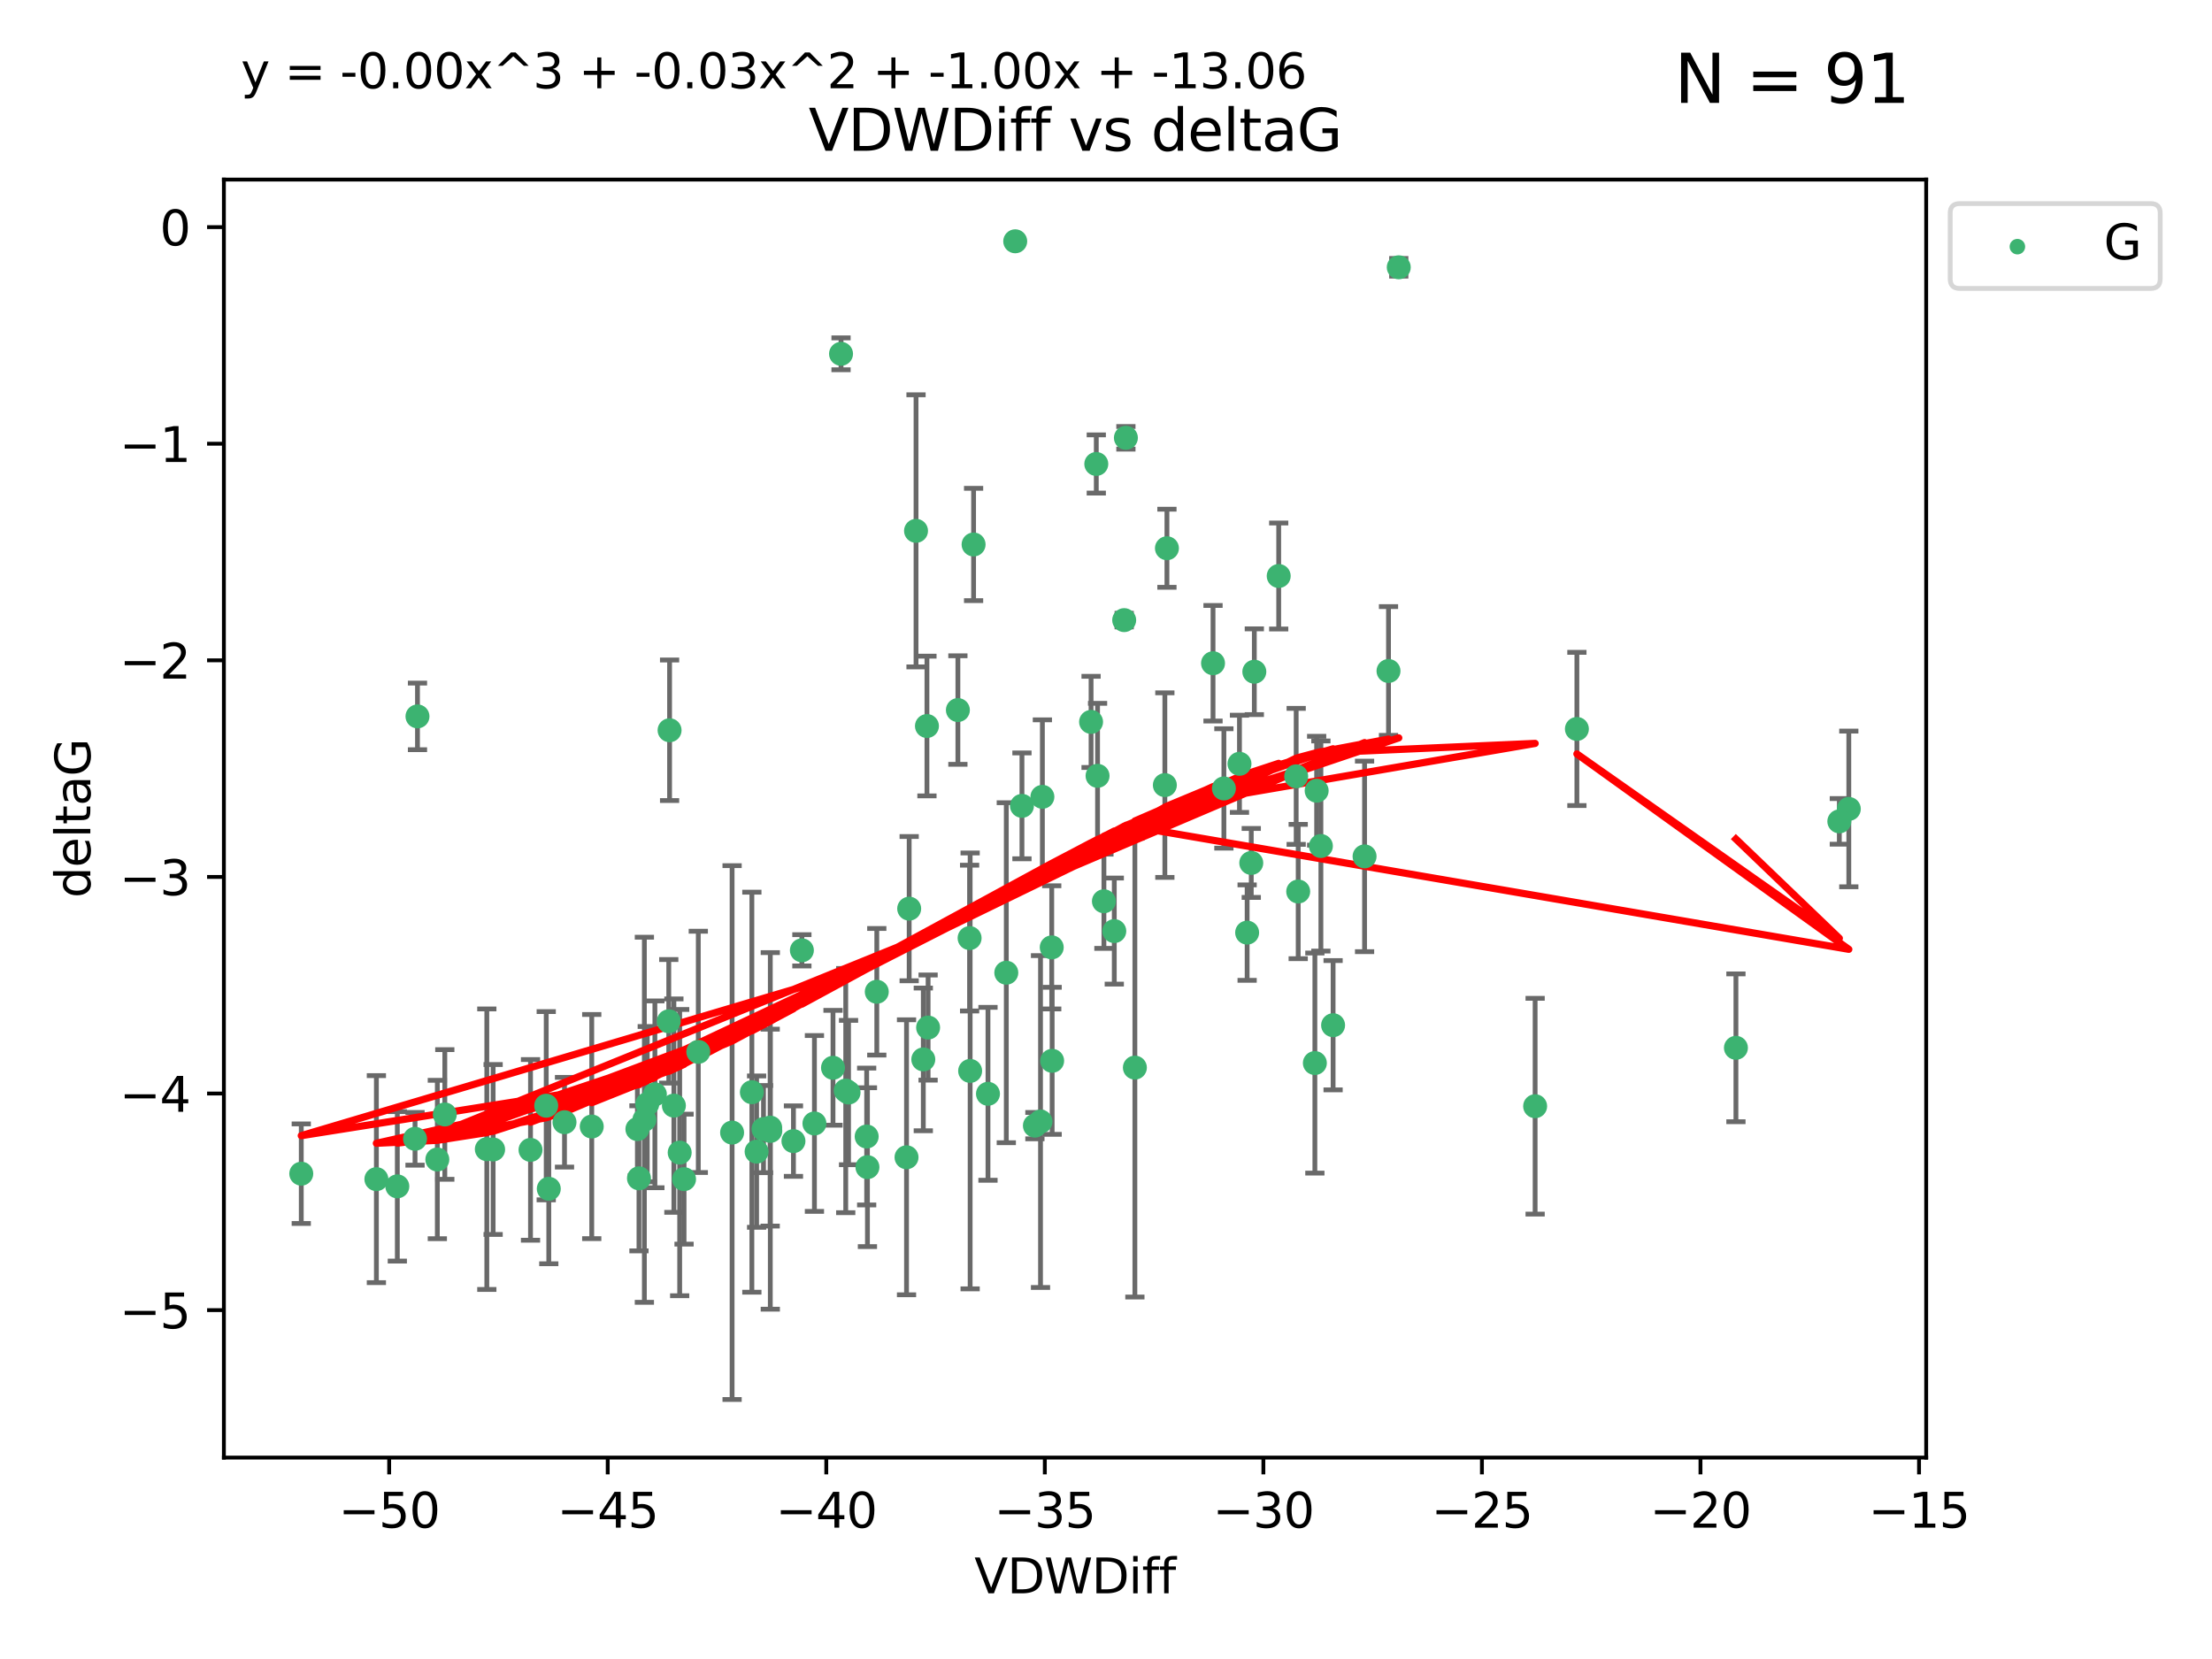 <?xml version="1.0" encoding="utf-8" standalone="no"?>
<!DOCTYPE svg PUBLIC "-//W3C//DTD SVG 1.1//EN"
  "http://www.w3.org/Graphics/SVG/1.1/DTD/svg11.dtd">
<svg xmlns:xlink="http://www.w3.org/1999/xlink" width="460.8pt" height="345.6pt" viewBox="0 0 460.8 345.6" xmlns="http://www.w3.org/2000/svg" version="1.1">
 <defs>
  <style type="text/css">*{stroke-linejoin: round; stroke-linecap: butt}</style>
 </defs>
 <g id="figure_1">
  <g id="patch_1">
   <path d="M 0 345.6 
L 460.8 345.6 
L 460.8 0 
L 0 0 
z
" style="fill: #ffffff"/>
  </g>
  <g id="axes_1">
   <g id="patch_2">
    <path d="M 46.64 303.64 
L 401.26 303.64 
L 401.26 37.411 
L 46.64 37.411 
z
" style="fill: #ffffff"/>
   </g>
   <g id="PathCollection_1">
    <defs>
     <path id="m753cfd557a" d="M 0 1.118 
C 0.297 1.118 0.581 1 0.791 0.791 
C 1 0.581 1.118 0.297 1.118 0 
C 1.118 -0.297 1 -0.581 0.791 -0.791 
C 0.581 -1 0.297 -1.118 0 -1.118 
C -0.297 -1.118 -0.581 -1 -0.791 -0.791 
C -1 -0.581 -1.118 -0.297 -1.118 0 
C -1.118 0.297 -1 0.581 -0.791 0.791 
C -0.581 1 -0.297 1.118 0 1.118 
z
" style="stroke: #3cb371"/>
    </defs>
    <g clip-path="url(#p997143edf4)">
     <use xlink:href="#m753cfd557a" x="132.782" y="235.21" style="fill: #3cb371; stroke: #3cb371"/>
     <use xlink:href="#m753cfd557a" x="78.408" y="245.636" style="fill: #3cb371; stroke: #3cb371"/>
     <use xlink:href="#m753cfd557a" x="91.105" y="241.546" style="fill: #3cb371; stroke: #3cb371"/>
     <use xlink:href="#m753cfd557a" x="101.413" y="239.396" style="fill: #3cb371; stroke: #3cb371"/>
     <use xlink:href="#m753cfd557a" x="136.425" y="227.969" style="fill: #3cb371; stroke: #3cb371"/>
     <use xlink:href="#m753cfd557a" x="123.272" y="234.679" style="fill: #3cb371; stroke: #3cb371"/>
     <use xlink:href="#m753cfd557a" x="159.054" y="235.209" style="fill: #3cb371; stroke: #3cb371"/>
     <use xlink:href="#m753cfd557a" x="180.704" y="243.14" style="fill: #3cb371; stroke: #3cb371"/>
     <use xlink:href="#m753cfd557a" x="62.759" y="244.499" style="fill: #3cb371; stroke: #3cb371"/>
     <use xlink:href="#m753cfd557a" x="134.834" y="230.01" style="fill: #3cb371; stroke: #3cb371"/>
     <use xlink:href="#m753cfd557a" x="133.108" y="245.465" style="fill: #3cb371; stroke: #3cb371"/>
     <use xlink:href="#m753cfd557a" x="102.727" y="239.458" style="fill: #3cb371; stroke: #3cb371"/>
     <use xlink:href="#m753cfd557a" x="82.77" y="247.139" style="fill: #3cb371; stroke: #3cb371"/>
     <use xlink:href="#m753cfd557a" x="145.469" y="219.121" style="fill: #3cb371; stroke: #3cb371"/>
     <use xlink:href="#m753cfd557a" x="173.531" y="222.438" style="fill: #3cb371; stroke: #3cb371"/>
     <use xlink:href="#m753cfd557a" x="152.509" y="235.937" style="fill: #3cb371; stroke: #3cb371"/>
     <use xlink:href="#m753cfd557a" x="117.598" y="233.778" style="fill: #3cb371; stroke: #3cb371"/>
     <use xlink:href="#m753cfd557a" x="160.446" y="234.902" style="fill: #3cb371; stroke: #3cb371"/>
     <use xlink:href="#m753cfd557a" x="180.544" y="236.757" style="fill: #3cb371; stroke: #3cb371"/>
     <use xlink:href="#m753cfd557a" x="188.846" y="241.086" style="fill: #3cb371; stroke: #3cb371"/>
     <use xlink:href="#m753cfd557a" x="110.516" y="239.542" style="fill: #3cb371; stroke: #3cb371"/>
     <use xlink:href="#m753cfd557a" x="140.384" y="230.321" style="fill: #3cb371; stroke: #3cb371"/>
     <use xlink:href="#m753cfd557a" x="139.316" y="212.755" style="fill: #3cb371; stroke: #3cb371"/>
     <use xlink:href="#m753cfd557a" x="160.468" y="235.588" style="fill: #3cb371; stroke: #3cb371"/>
     <use xlink:href="#m753cfd557a" x="156.628" y="227.525" style="fill: #3cb371; stroke: #3cb371"/>
     <use xlink:href="#m753cfd557a" x="165.291" y="237.715" style="fill: #3cb371; stroke: #3cb371"/>
     <use xlink:href="#m753cfd557a" x="92.662" y="232.165" style="fill: #3cb371; stroke: #3cb371"/>
     <use xlink:href="#m753cfd557a" x="157.616" y="239.905" style="fill: #3cb371; stroke: #3cb371"/>
     <use xlink:href="#m753cfd557a" x="86.97" y="149.237" style="fill: #3cb371; stroke: #3cb371"/>
     <use xlink:href="#m753cfd557a" x="190.825" y="110.585" style="fill: #3cb371; stroke: #3cb371"/>
     <use xlink:href="#m753cfd557a" x="141.59" y="240.11" style="fill: #3cb371; stroke: #3cb371"/>
     <use xlink:href="#m753cfd557a" x="86.459" y="237.234" style="fill: #3cb371; stroke: #3cb371"/>
     <use xlink:href="#m753cfd557a" x="113.788" y="230.339" style="fill: #3cb371; stroke: #3cb371"/>
     <use xlink:href="#m753cfd557a" x="114.323" y="247.646" style="fill: #3cb371; stroke: #3cb371"/>
     <use xlink:href="#m753cfd557a" x="142.501" y="245.638" style="fill: #3cb371; stroke: #3cb371"/>
     <use xlink:href="#m753cfd557a" x="139.486" y="152.128" style="fill: #3cb371; stroke: #3cb371"/>
     <use xlink:href="#m753cfd557a" x="219.181" y="220.986" style="fill: #3cb371; stroke: #3cb371"/>
     <use xlink:href="#m753cfd557a" x="201.986" y="195.418" style="fill: #3cb371; stroke: #3cb371"/>
     <use xlink:href="#m753cfd557a" x="232.125" y="193.962" style="fill: #3cb371; stroke: #3cb371"/>
     <use xlink:href="#m753cfd557a" x="216.758" y="233.64" style="fill: #3cb371; stroke: #3cb371"/>
     <use xlink:href="#m753cfd557a" x="175.202" y="73.708" style="fill: #3cb371; stroke: #3cb371"/>
     <use xlink:href="#m753cfd557a" x="176.181" y="227.188" style="fill: #3cb371; stroke: #3cb371"/>
     <use xlink:href="#m753cfd557a" x="259.801" y="194.282" style="fill: #3cb371; stroke: #3cb371"/>
     <use xlink:href="#m753cfd557a" x="215.589" y="234.491" style="fill: #3cb371; stroke: #3cb371"/>
     <use xlink:href="#m753cfd557a" x="169.662" y="234.039" style="fill: #3cb371; stroke: #3cb371"/>
     <use xlink:href="#m753cfd557a" x="134.236" y="233.267" style="fill: #3cb371; stroke: #3cb371"/>
     <use xlink:href="#m753cfd557a" x="202.816" y="113.426" style="fill: #3cb371; stroke: #3cb371"/>
     <use xlink:href="#m753cfd557a" x="205.814" y="227.86" style="fill: #3cb371; stroke: #3cb371"/>
     <use xlink:href="#m753cfd557a" x="261.299" y="139.931" style="fill: #3cb371; stroke: #3cb371"/>
     <use xlink:href="#m753cfd557a" x="176.769" y="227.599" style="fill: #3cb371; stroke: #3cb371"/>
     <use xlink:href="#m753cfd557a" x="193.342" y="214.058" style="fill: #3cb371; stroke: #3cb371"/>
     <use xlink:href="#m753cfd557a" x="212.891" y="167.877" style="fill: #3cb371; stroke: #3cb371"/>
     <use xlink:href="#m753cfd557a" x="209.63" y="202.635" style="fill: #3cb371; stroke: #3cb371"/>
     <use xlink:href="#m753cfd557a" x="211.489" y="50.266" style="fill: #3cb371; stroke: #3cb371"/>
     <use xlink:href="#m753cfd557a" x="284.265" y="178.402" style="fill: #3cb371; stroke: #3cb371"/>
     <use xlink:href="#m753cfd557a" x="199.546" y="147.918" style="fill: #3cb371; stroke: #3cb371"/>
     <use xlink:href="#m753cfd557a" x="202.098" y="223.093" style="fill: #3cb371; stroke: #3cb371"/>
     <use xlink:href="#m753cfd557a" x="217.148" y="165.996" style="fill: #3cb371; stroke: #3cb371"/>
     <use xlink:href="#m753cfd557a" x="227.29" y="150.385" style="fill: #3cb371; stroke: #3cb371"/>
     <use xlink:href="#m753cfd557a" x="193.1" y="151.245" style="fill: #3cb371; stroke: #3cb371"/>
     <use xlink:href="#m753cfd557a" x="167.047" y="197.967" style="fill: #3cb371; stroke: #3cb371"/>
     <use xlink:href="#m753cfd557a" x="243.094" y="114.208" style="fill: #3cb371; stroke: #3cb371"/>
     <use xlink:href="#m753cfd557a" x="254.959" y="164.247" style="fill: #3cb371; stroke: #3cb371"/>
     <use xlink:href="#m753cfd557a" x="236.417" y="222.403" style="fill: #3cb371; stroke: #3cb371"/>
     <use xlink:href="#m753cfd557a" x="260.662" y="179.766" style="fill: #3cb371; stroke: #3cb371"/>
     <use xlink:href="#m753cfd557a" x="266.378" y="119.992" style="fill: #3cb371; stroke: #3cb371"/>
     <use xlink:href="#m753cfd557a" x="234.188" y="129.182" style="fill: #3cb371; stroke: #3cb371"/>
     <use xlink:href="#m753cfd557a" x="189.399" y="189.289" style="fill: #3cb371; stroke: #3cb371"/>
     <use xlink:href="#m753cfd557a" x="192.34" y="220.694" style="fill: #3cb371; stroke: #3cb371"/>
     <use xlink:href="#m753cfd557a" x="219.095" y="197.354" style="fill: #3cb371; stroke: #3cb371"/>
     <use xlink:href="#m753cfd557a" x="228.642" y="161.621" style="fill: #3cb371; stroke: #3cb371"/>
     <use xlink:href="#m753cfd557a" x="182.65" y="206.604" style="fill: #3cb371; stroke: #3cb371"/>
     <use xlink:href="#m753cfd557a" x="270.019" y="161.729" style="fill: #3cb371; stroke: #3cb371"/>
     <use xlink:href="#m753cfd557a" x="275.166" y="176.241" style="fill: #3cb371; stroke: #3cb371"/>
     <use xlink:href="#m753cfd557a" x="252.696" y="138.164" style="fill: #3cb371; stroke: #3cb371"/>
     <use xlink:href="#m753cfd557a" x="229.966" y="187.747" style="fill: #3cb371; stroke: #3cb371"/>
     <use xlink:href="#m753cfd557a" x="289.251" y="139.779" style="fill: #3cb371; stroke: #3cb371"/>
     <use xlink:href="#m753cfd557a" x="274.284" y="164.723" style="fill: #3cb371; stroke: #3cb371"/>
     <use xlink:href="#m753cfd557a" x="270.44" y="185.719" style="fill: #3cb371; stroke: #3cb371"/>
     <use xlink:href="#m753cfd557a" x="273.911" y="221.454" style="fill: #3cb371; stroke: #3cb371"/>
     <use xlink:href="#m753cfd557a" x="319.797" y="230.443" style="fill: #3cb371; stroke: #3cb371"/>
     <use xlink:href="#m753cfd557a" x="242.661" y="163.553" style="fill: #3cb371; stroke: #3cb371"/>
     <use xlink:href="#m753cfd557a" x="277.708" y="213.569" style="fill: #3cb371; stroke: #3cb371"/>
     <use xlink:href="#m753cfd557a" x="258.206" y="159.113" style="fill: #3cb371; stroke: #3cb371"/>
     <use xlink:href="#m753cfd557a" x="228.377" y="96.654" style="fill: #3cb371; stroke: #3cb371"/>
     <use xlink:href="#m753cfd557a" x="291.388" y="55.682" style="fill: #3cb371; stroke: #3cb371"/>
     <use xlink:href="#m753cfd557a" x="234.545" y="91.203" style="fill: #3cb371; stroke: #3cb371"/>
     <use xlink:href="#m753cfd557a" x="385.141" y="168.513" style="fill: #3cb371; stroke: #3cb371"/>
     <use xlink:href="#m753cfd557a" x="328.496" y="151.853" style="fill: #3cb371; stroke: #3cb371"/>
     <use xlink:href="#m753cfd557a" x="383.166" y="171.107" style="fill: #3cb371; stroke: #3cb371"/>
     <use xlink:href="#m753cfd557a" x="361.626" y="218.278" style="fill: #3cb371; stroke: #3cb371"/>
    </g>
   </g>
   <g id="matplotlib.axis_1">
    <g id="xtick_1">
     <g id="line2d_1">
      <defs>
       <path id="mecec8be801" d="M 0 0 
L 0 3.5 
" style="stroke: #000000; stroke-width: 0.8"/>
      </defs>
      <g>
       <use xlink:href="#mecec8be801" x="81.071" y="303.64" style="stroke: #000000; stroke-width: 0.8"/>
      </g>
     </g>
     <g id="text_1">
      <!-- −50 -->
      <g transform="translate(70.519 318.238)scale(0.1 -0.1)">
       <defs>
        <path id="DejaVuSans-2212" d="M 678 2272 
L 4684 2272 
L 4684 1741 
L 678 1741 
L 678 2272 
z
" transform="scale(0.016)"/>
        <path id="DejaVuSans-35" d="M 691 4666 
L 3169 4666 
L 3169 4134 
L 1269 4134 
L 1269 2991 
Q 1406 3038 1543 3061 
Q 1681 3084 1819 3084 
Q 2600 3084 3056 2656 
Q 3513 2228 3513 1497 
Q 3513 744 3044 326 
Q 2575 -91 1722 -91 
Q 1428 -91 1123 -41 
Q 819 9 494 109 
L 494 744 
Q 775 591 1075 516 
Q 1375 441 1709 441 
Q 2250 441 2565 725 
Q 2881 1009 2881 1497 
Q 2881 1984 2565 2268 
Q 2250 2553 1709 2553 
Q 1456 2553 1204 2497 
Q 953 2441 691 2322 
L 691 4666 
z
" transform="scale(0.016)"/>
        <path id="DejaVuSans-30" d="M 2034 4250 
Q 1547 4250 1301 3770 
Q 1056 3291 1056 2328 
Q 1056 1369 1301 889 
Q 1547 409 2034 409 
Q 2525 409 2770 889 
Q 3016 1369 3016 2328 
Q 3016 3291 2770 3770 
Q 2525 4250 2034 4250 
z
M 2034 4750 
Q 2819 4750 3233 4129 
Q 3647 3509 3647 2328 
Q 3647 1150 3233 529 
Q 2819 -91 2034 -91 
Q 1250 -91 836 529 
Q 422 1150 422 2328 
Q 422 3509 836 4129 
Q 1250 4750 2034 4750 
z
" transform="scale(0.016)"/>
       </defs>
       <use xlink:href="#DejaVuSans-2212"/>
       <use xlink:href="#DejaVuSans-35" x="83.789"/>
       <use xlink:href="#DejaVuSans-30" x="147.412"/>
      </g>
     </g>
    </g>
    <g id="xtick_2">
     <g id="line2d_2">
      <g>
       <use xlink:href="#mecec8be801" x="126.6" y="303.64" style="stroke: #000000; stroke-width: 0.8"/>
      </g>
     </g>
     <g id="text_2">
      <!-- −45 -->
      <g transform="translate(116.047 318.238)scale(0.1 -0.1)">
       <defs>
        <path id="DejaVuSans-34" d="M 2419 4116 
L 825 1625 
L 2419 1625 
L 2419 4116 
z
M 2253 4666 
L 3047 4666 
L 3047 1625 
L 3713 1625 
L 3713 1100 
L 3047 1100 
L 3047 0 
L 2419 0 
L 2419 1100 
L 313 1100 
L 313 1709 
L 2253 4666 
z
" transform="scale(0.016)"/>
       </defs>
       <use xlink:href="#DejaVuSans-2212"/>
       <use xlink:href="#DejaVuSans-34" x="83.789"/>
       <use xlink:href="#DejaVuSans-35" x="147.412"/>
      </g>
     </g>
    </g>
    <g id="xtick_3">
     <g id="line2d_3">
      <g>
       <use xlink:href="#mecec8be801" x="172.128" y="303.64" style="stroke: #000000; stroke-width: 0.8"/>
      </g>
     </g>
     <g id="text_3">
      <!-- −40 -->
      <g transform="translate(161.576 318.238)scale(0.1 -0.1)">
       <use xlink:href="#DejaVuSans-2212"/>
       <use xlink:href="#DejaVuSans-34" x="83.789"/>
       <use xlink:href="#DejaVuSans-30" x="147.412"/>
      </g>
     </g>
    </g>
    <g id="xtick_4">
     <g id="line2d_4">
      <g>
       <use xlink:href="#mecec8be801" x="217.656" y="303.64" style="stroke: #000000; stroke-width: 0.8"/>
      </g>
     </g>
     <g id="text_4">
      <!-- −35 -->
      <g transform="translate(207.104 318.238)scale(0.1 -0.1)">
       <defs>
        <path id="DejaVuSans-33" d="M 2597 2516 
Q 3050 2419 3304 2112 
Q 3559 1806 3559 1356 
Q 3559 666 3084 287 
Q 2609 -91 1734 -91 
Q 1441 -91 1130 -33 
Q 819 25 488 141 
L 488 750 
Q 750 597 1062 519 
Q 1375 441 1716 441 
Q 2309 441 2620 675 
Q 2931 909 2931 1356 
Q 2931 1769 2642 2001 
Q 2353 2234 1838 2234 
L 1294 2234 
L 1294 2753 
L 1863 2753 
Q 2328 2753 2575 2939 
Q 2822 3125 2822 3475 
Q 2822 3834 2567 4026 
Q 2313 4219 1838 4219 
Q 1578 4219 1281 4162 
Q 984 4106 628 3988 
L 628 4550 
Q 988 4650 1302 4700 
Q 1616 4750 1894 4750 
Q 2613 4750 3031 4423 
Q 3450 4097 3450 3541 
Q 3450 3153 3228 2886 
Q 3006 2619 2597 2516 
z
" transform="scale(0.016)"/>
       </defs>
       <use xlink:href="#DejaVuSans-2212"/>
       <use xlink:href="#DejaVuSans-33" x="83.789"/>
       <use xlink:href="#DejaVuSans-35" x="147.412"/>
      </g>
     </g>
    </g>
    <g id="xtick_5">
     <g id="line2d_5">
      <g>
       <use xlink:href="#mecec8be801" x="263.184" y="303.64" style="stroke: #000000; stroke-width: 0.8"/>
      </g>
     </g>
     <g id="text_5">
      <!-- −30 -->
      <g transform="translate(252.632 318.238)scale(0.1 -0.1)">
       <use xlink:href="#DejaVuSans-2212"/>
       <use xlink:href="#DejaVuSans-33" x="83.789"/>
       <use xlink:href="#DejaVuSans-30" x="147.412"/>
      </g>
     </g>
    </g>
    <g id="xtick_6">
     <g id="line2d_6">
      <g>
       <use xlink:href="#mecec8be801" x="308.713" y="303.64" style="stroke: #000000; stroke-width: 0.8"/>
      </g>
     </g>
     <g id="text_6">
      <!-- −25 -->
      <g transform="translate(298.16 318.238)scale(0.1 -0.1)">
       <defs>
        <path id="DejaVuSans-32" d="M 1228 531 
L 3431 531 
L 3431 0 
L 469 0 
L 469 531 
Q 828 903 1448 1529 
Q 2069 2156 2228 2338 
Q 2531 2678 2651 2914 
Q 2772 3150 2772 3378 
Q 2772 3750 2511 3984 
Q 2250 4219 1831 4219 
Q 1534 4219 1204 4116 
Q 875 4013 500 3803 
L 500 4441 
Q 881 4594 1212 4672 
Q 1544 4750 1819 4750 
Q 2544 4750 2975 4387 
Q 3406 4025 3406 3419 
Q 3406 3131 3298 2873 
Q 3191 2616 2906 2266 
Q 2828 2175 2409 1742 
Q 1991 1309 1228 531 
z
" transform="scale(0.016)"/>
       </defs>
       <use xlink:href="#DejaVuSans-2212"/>
       <use xlink:href="#DejaVuSans-32" x="83.789"/>
       <use xlink:href="#DejaVuSans-35" x="147.412"/>
      </g>
     </g>
    </g>
    <g id="xtick_7">
     <g id="line2d_7">
      <g>
       <use xlink:href="#mecec8be801" x="354.241" y="303.64" style="stroke: #000000; stroke-width: 0.8"/>
      </g>
     </g>
     <g id="text_7">
      <!-- −20 -->
      <g transform="translate(343.689 318.238)scale(0.1 -0.1)">
       <use xlink:href="#DejaVuSans-2212"/>
       <use xlink:href="#DejaVuSans-32" x="83.789"/>
       <use xlink:href="#DejaVuSans-30" x="147.412"/>
      </g>
     </g>
    </g>
    <g id="xtick_8">
     <g id="line2d_8">
      <g>
       <use xlink:href="#mecec8be801" x="399.769" y="303.64" style="stroke: #000000; stroke-width: 0.8"/>
      </g>
     </g>
     <g id="text_8">
      <!-- −15 -->
      <g transform="translate(389.217 318.238)scale(0.1 -0.1)">
       <defs>
        <path id="DejaVuSans-31" d="M 794 531 
L 1825 531 
L 1825 4091 
L 703 3866 
L 703 4441 
L 1819 4666 
L 2450 4666 
L 2450 531 
L 3481 531 
L 3481 0 
L 794 0 
L 794 531 
z
" transform="scale(0.016)"/>
       </defs>
       <use xlink:href="#DejaVuSans-2212"/>
       <use xlink:href="#DejaVuSans-31" x="83.789"/>
       <use xlink:href="#DejaVuSans-35" x="147.412"/>
      </g>
     </g>
    </g>
    <g id="text_9">
     <!-- VDWDiff -->
     <g transform="translate(202.977 331.917)scale(0.1 -0.1)">
      <defs>
       <path id="DejaVuSans-56" d="M 1831 0 
L 50 4666 
L 709 4666 
L 2188 738 
L 3669 4666 
L 4325 4666 
L 2547 0 
L 1831 0 
z
" transform="scale(0.016)"/>
       <path id="DejaVuSans-44" d="M 1259 4147 
L 1259 519 
L 2022 519 
Q 2988 519 3436 956 
Q 3884 1394 3884 2338 
Q 3884 3275 3436 3711 
Q 2988 4147 2022 4147 
L 1259 4147 
z
M 628 4666 
L 1925 4666 
Q 3281 4666 3915 4102 
Q 4550 3538 4550 2338 
Q 4550 1131 3912 565 
Q 3275 0 1925 0 
L 628 0 
L 628 4666 
z
" transform="scale(0.016)"/>
       <path id="DejaVuSans-57" d="M 213 4666 
L 850 4666 
L 1831 722 
L 2809 4666 
L 3519 4666 
L 4500 722 
L 5478 4666 
L 6119 4666 
L 4947 0 
L 4153 0 
L 3169 4050 
L 2175 0 
L 1381 0 
L 213 4666 
z
" transform="scale(0.016)"/>
       <path id="DejaVuSans-69" d="M 603 3500 
L 1178 3500 
L 1178 0 
L 603 0 
L 603 3500 
z
M 603 4863 
L 1178 4863 
L 1178 4134 
L 603 4134 
L 603 4863 
z
" transform="scale(0.016)"/>
       <path id="DejaVuSans-66" d="M 2375 4863 
L 2375 4384 
L 1825 4384 
Q 1516 4384 1395 4259 
Q 1275 4134 1275 3809 
L 1275 3500 
L 2222 3500 
L 2222 3053 
L 1275 3053 
L 1275 0 
L 697 0 
L 697 3053 
L 147 3053 
L 147 3500 
L 697 3500 
L 697 3744 
Q 697 4328 969 4595 
Q 1241 4863 1831 4863 
L 2375 4863 
z
" transform="scale(0.016)"/>
      </defs>
      <use xlink:href="#DejaVuSans-56"/>
      <use xlink:href="#DejaVuSans-44" x="68.408"/>
      <use xlink:href="#DejaVuSans-57" x="145.41"/>
      <use xlink:href="#DejaVuSans-44" x="244.287"/>
      <use xlink:href="#DejaVuSans-69" x="321.289"/>
      <use xlink:href="#DejaVuSans-66" x="349.072"/>
      <use xlink:href="#DejaVuSans-66" x="384.277"/>
     </g>
    </g>
   </g>
   <g id="matplotlib.axis_2">
    <g id="ytick_1">
     <g id="line2d_9">
      <defs>
       <path id="m08cecf1dc5" d="M 0 0 
L -3.5 0 
" style="stroke: #000000; stroke-width: 0.8"/>
      </defs>
      <g>
       <use xlink:href="#m08cecf1dc5" x="46.64" y="272.918" style="stroke: #000000; stroke-width: 0.8"/>
      </g>
     </g>
     <g id="text_10">
      <!-- −5 -->
      <g transform="translate(24.898 276.717)scale(0.1 -0.1)">
       <use xlink:href="#DejaVuSans-2212"/>
       <use xlink:href="#DejaVuSans-35" x="83.789"/>
      </g>
     </g>
    </g>
    <g id="ytick_2">
     <g id="line2d_10">
      <g>
       <use xlink:href="#m08cecf1dc5" x="46.64" y="227.798" style="stroke: #000000; stroke-width: 0.8"/>
      </g>
     </g>
     <g id="text_11">
      <!-- −4 -->
      <g transform="translate(24.898 231.598)scale(0.1 -0.1)">
       <use xlink:href="#DejaVuSans-2212"/>
       <use xlink:href="#DejaVuSans-34" x="83.789"/>
      </g>
     </g>
    </g>
    <g id="ytick_3">
     <g id="line2d_11">
      <g>
       <use xlink:href="#m08cecf1dc5" x="46.64" y="182.678" style="stroke: #000000; stroke-width: 0.8"/>
      </g>
     </g>
     <g id="text_12">
      <!-- −3 -->
      <g transform="translate(24.898 186.478)scale(0.1 -0.1)">
       <use xlink:href="#DejaVuSans-2212"/>
       <use xlink:href="#DejaVuSans-33" x="83.789"/>
      </g>
     </g>
    </g>
    <g id="ytick_4">
     <g id="line2d_12">
      <g>
       <use xlink:href="#m08cecf1dc5" x="46.64" y="137.559" style="stroke: #000000; stroke-width: 0.8"/>
      </g>
     </g>
     <g id="text_13">
      <!-- −2 -->
      <g transform="translate(24.898 141.358)scale(0.1 -0.1)">
       <use xlink:href="#DejaVuSans-2212"/>
       <use xlink:href="#DejaVuSans-32" x="83.789"/>
      </g>
     </g>
    </g>
    <g id="ytick_5">
     <g id="line2d_13">
      <g>
       <use xlink:href="#m08cecf1dc5" x="46.64" y="92.439" style="stroke: #000000; stroke-width: 0.8"/>
      </g>
     </g>
     <g id="text_14">
      <!-- −1 -->
      <g transform="translate(24.898 96.238)scale(0.1 -0.1)">
       <use xlink:href="#DejaVuSans-2212"/>
       <use xlink:href="#DejaVuSans-31" x="83.789"/>
      </g>
     </g>
    </g>
    <g id="ytick_6">
     <g id="line2d_14">
      <g>
       <use xlink:href="#m08cecf1dc5" x="46.64" y="47.319" style="stroke: #000000; stroke-width: 0.8"/>
      </g>
     </g>
     <g id="text_15">
      <!-- 0 -->
      <g transform="translate(33.278 51.118)scale(0.1 -0.1)">
       <use xlink:href="#DejaVuSans-30"/>
      </g>
     </g>
    </g>
    <g id="text_16">
     <!-- deltaG -->
     <g transform="translate(18.818 187.064)rotate(-90)scale(0.1 -0.1)">
      <defs>
       <path id="DejaVuSans-64" d="M 2906 2969 
L 2906 4863 
L 3481 4863 
L 3481 0 
L 2906 0 
L 2906 525 
Q 2725 213 2448 61 
Q 2172 -91 1784 -91 
Q 1150 -91 751 415 
Q 353 922 353 1747 
Q 353 2572 751 3078 
Q 1150 3584 1784 3584 
Q 2172 3584 2448 3432 
Q 2725 3281 2906 2969 
z
M 947 1747 
Q 947 1113 1208 752 
Q 1469 391 1925 391 
Q 2381 391 2643 752 
Q 2906 1113 2906 1747 
Q 2906 2381 2643 2742 
Q 2381 3103 1925 3103 
Q 1469 3103 1208 2742 
Q 947 2381 947 1747 
z
" transform="scale(0.016)"/>
       <path id="DejaVuSans-65" d="M 3597 1894 
L 3597 1613 
L 953 1613 
Q 991 1019 1311 708 
Q 1631 397 2203 397 
Q 2534 397 2845 478 
Q 3156 559 3463 722 
L 3463 178 
Q 3153 47 2828 -22 
Q 2503 -91 2169 -91 
Q 1331 -91 842 396 
Q 353 884 353 1716 
Q 353 2575 817 3079 
Q 1281 3584 2069 3584 
Q 2775 3584 3186 3129 
Q 3597 2675 3597 1894 
z
M 3022 2063 
Q 3016 2534 2758 2815 
Q 2500 3097 2075 3097 
Q 1594 3097 1305 2825 
Q 1016 2553 972 2059 
L 3022 2063 
z
" transform="scale(0.016)"/>
       <path id="DejaVuSans-6c" d="M 603 4863 
L 1178 4863 
L 1178 0 
L 603 0 
L 603 4863 
z
" transform="scale(0.016)"/>
       <path id="DejaVuSans-74" d="M 1172 4494 
L 1172 3500 
L 2356 3500 
L 2356 3053 
L 1172 3053 
L 1172 1153 
Q 1172 725 1289 603 
Q 1406 481 1766 481 
L 2356 481 
L 2356 0 
L 1766 0 
Q 1100 0 847 248 
Q 594 497 594 1153 
L 594 3053 
L 172 3053 
L 172 3500 
L 594 3500 
L 594 4494 
L 1172 4494 
z
" transform="scale(0.016)"/>
       <path id="DejaVuSans-61" d="M 2194 1759 
Q 1497 1759 1228 1600 
Q 959 1441 959 1056 
Q 959 750 1161 570 
Q 1363 391 1709 391 
Q 2188 391 2477 730 
Q 2766 1069 2766 1631 
L 2766 1759 
L 2194 1759 
z
M 3341 1997 
L 3341 0 
L 2766 0 
L 2766 531 
Q 2569 213 2275 61 
Q 1981 -91 1556 -91 
Q 1019 -91 701 211 
Q 384 513 384 1019 
Q 384 1609 779 1909 
Q 1175 2209 1959 2209 
L 2766 2209 
L 2766 2266 
Q 2766 2663 2505 2880 
Q 2244 3097 1772 3097 
Q 1472 3097 1187 3025 
Q 903 2953 641 2809 
L 641 3341 
Q 956 3463 1253 3523 
Q 1550 3584 1831 3584 
Q 2591 3584 2966 3190 
Q 3341 2797 3341 1997 
z
" transform="scale(0.016)"/>
       <path id="DejaVuSans-47" d="M 3809 666 
L 3809 1919 
L 2778 1919 
L 2778 2438 
L 4434 2438 
L 4434 434 
Q 4069 175 3628 42 
Q 3188 -91 2688 -91 
Q 1594 -91 976 548 
Q 359 1188 359 2328 
Q 359 3472 976 4111 
Q 1594 4750 2688 4750 
Q 3144 4750 3555 4637 
Q 3966 4525 4313 4306 
L 4313 3634 
Q 3963 3931 3569 4081 
Q 3175 4231 2741 4231 
Q 1884 4231 1454 3753 
Q 1025 3275 1025 2328 
Q 1025 1384 1454 906 
Q 1884 428 2741 428 
Q 3075 428 3337 486 
Q 3600 544 3809 666 
z
" transform="scale(0.016)"/>
      </defs>
      <use xlink:href="#DejaVuSans-64"/>
      <use xlink:href="#DejaVuSans-65" x="63.477"/>
      <use xlink:href="#DejaVuSans-6c" x="125"/>
      <use xlink:href="#DejaVuSans-74" x="152.783"/>
      <use xlink:href="#DejaVuSans-61" x="191.992"/>
      <use xlink:href="#DejaVuSans-47" x="253.271"/>
     </g>
    </g>
   </g>
   <g id="LineCollection_1">
    <path d="M 132.782 244.896 
L 132.782 225.523 
" clip-path="url(#p997143edf4)" style="fill: none; stroke: #696969"/>
    <path d="M 78.408 267.198 
L 78.408 224.073 
" clip-path="url(#p997143edf4)" style="fill: none; stroke: #696969"/>
    <path d="M 91.105 258.042 
L 91.105 225.051 
" clip-path="url(#p997143edf4)" style="fill: none; stroke: #696969"/>
    <path d="M 101.413 268.614 
L 101.413 210.178 
" clip-path="url(#p997143edf4)" style="fill: none; stroke: #696969"/>
    <path d="M 136.425 247.429 
L 136.425 208.509 
" clip-path="url(#p997143edf4)" style="fill: none; stroke: #696969"/>
    <path d="M 123.272 258.027 
L 123.272 211.332 
" clip-path="url(#p997143edf4)" style="fill: none; stroke: #696969"/>
    <path d="M 159.054 244.293 
L 159.054 226.126 
" clip-path="url(#p997143edf4)" style="fill: none; stroke: #696969"/>
    <path d="M 180.704 259.685 
L 180.704 226.595 
" clip-path="url(#p997143edf4)" style="fill: none; stroke: #696969"/>
    <path d="M 62.759 254.873 
L 62.759 234.125 
" clip-path="url(#p997143edf4)" style="fill: none; stroke: #696969"/>
    <path d="M 134.834 246.181 
L 134.834 213.838 
" clip-path="url(#p997143edf4)" style="fill: none; stroke: #696969"/>
    <path d="M 133.108 260.581 
L 133.108 230.349 
" clip-path="url(#p997143edf4)" style="fill: none; stroke: #696969"/>
    <path d="M 102.727 257.155 
L 102.727 221.76 
" clip-path="url(#p997143edf4)" style="fill: none; stroke: #696969"/>
    <path d="M 82.77 262.704 
L 82.77 231.574 
" clip-path="url(#p997143edf4)" style="fill: none; stroke: #696969"/>
    <path d="M 145.469 244.252 
L 145.469 193.99 
" clip-path="url(#p997143edf4)" style="fill: none; stroke: #696969"/>
    <path d="M 173.531 234.399 
L 173.531 210.477 
" clip-path="url(#p997143edf4)" style="fill: none; stroke: #696969"/>
    <path d="M 152.509 291.539 
L 152.509 180.336 
" clip-path="url(#p997143edf4)" style="fill: none; stroke: #696969"/>
    <path d="M 117.598 243.123 
L 117.598 224.432 
" clip-path="url(#p997143edf4)" style="fill: none; stroke: #696969"/>
    <path d="M 160.446 255.409 
L 160.446 214.396 
" clip-path="url(#p997143edf4)" style="fill: none; stroke: #696969"/>
    <path d="M 180.544 251.01 
L 180.544 222.505 
" clip-path="url(#p997143edf4)" style="fill: none; stroke: #696969"/>
    <path d="M 188.846 269.728 
L 188.846 212.445 
" clip-path="url(#p997143edf4)" style="fill: none; stroke: #696969"/>
    <path d="M 110.516 258.359 
L 110.516 220.725 
" clip-path="url(#p997143edf4)" style="fill: none; stroke: #696969"/>
    <path d="M 140.384 252.551 
L 140.384 208.09 
" clip-path="url(#p997143edf4)" style="fill: none; stroke: #696969"/>
    <path d="M 139.316 225.622 
L 139.316 199.887 
" clip-path="url(#p997143edf4)" style="fill: none; stroke: #696969"/>
    <path d="M 160.468 272.729 
L 160.468 198.446 
" clip-path="url(#p997143edf4)" style="fill: none; stroke: #696969"/>
    <path d="M 156.628 269.191 
L 156.628 185.858 
" clip-path="url(#p997143edf4)" style="fill: none; stroke: #696969"/>
    <path d="M 165.291 245.053 
L 165.291 230.377 
" clip-path="url(#p997143edf4)" style="fill: none; stroke: #696969"/>
    <path d="M 92.662 245.672 
L 92.662 218.658 
" clip-path="url(#p997143edf4)" style="fill: none; stroke: #696969"/>
    <path d="M 157.616 255.67 
L 157.616 224.14 
" clip-path="url(#p997143edf4)" style="fill: none; stroke: #696969"/>
    <path d="M 86.97 156.175 
L 86.97 142.299 
" clip-path="url(#p997143edf4)" style="fill: none; stroke: #696969"/>
    <path d="M 190.825 138.926 
L 190.825 82.244 
" clip-path="url(#p997143edf4)" style="fill: none; stroke: #696969"/>
    <path d="M 141.59 269.924 
L 141.59 210.295 
" clip-path="url(#p997143edf4)" style="fill: none; stroke: #696969"/>
    <path d="M 86.459 242.726 
L 86.459 231.742 
" clip-path="url(#p997143edf4)" style="fill: none; stroke: #696969"/>
    <path d="M 113.788 249.949 
L 113.788 210.73 
" clip-path="url(#p997143edf4)" style="fill: none; stroke: #696969"/>
    <path d="M 114.323 263.264 
L 114.323 232.028 
" clip-path="url(#p997143edf4)" style="fill: none; stroke: #696969"/>
    <path d="M 142.501 259.171 
L 142.501 232.105 
" clip-path="url(#p997143edf4)" style="fill: none; stroke: #696969"/>
    <path d="M 139.486 166.766 
L 139.486 137.49 
" clip-path="url(#p997143edf4)" style="fill: none; stroke: #696969"/>
    <path d="M 219.181 236.302 
L 219.181 205.67 
" clip-path="url(#p997143edf4)" style="fill: none; stroke: #696969"/>
    <path d="M 201.986 210.604 
L 201.986 180.232 
" clip-path="url(#p997143edf4)" style="fill: none; stroke: #696969"/>
    <path d="M 232.125 205.006 
L 232.125 182.917 
" clip-path="url(#p997143edf4)" style="fill: none; stroke: #696969"/>
    <path d="M 216.758 268.206 
L 216.758 199.074 
" clip-path="url(#p997143edf4)" style="fill: none; stroke: #696969"/>
    <path d="M 175.202 77.029 
L 175.202 70.387 
" clip-path="url(#p997143edf4)" style="fill: none; stroke: #696969"/>
    <path d="M 176.181 252.626 
L 176.181 201.75 
" clip-path="url(#p997143edf4)" style="fill: none; stroke: #696969"/>
    <path d="M 259.801 204.221 
L 259.801 184.342 
" clip-path="url(#p997143edf4)" style="fill: none; stroke: #696969"/>
    <path d="M 215.589 237.236 
L 215.589 231.747 
" clip-path="url(#p997143edf4)" style="fill: none; stroke: #696969"/>
    <path d="M 169.662 252.354 
L 169.662 215.723 
" clip-path="url(#p997143edf4)" style="fill: none; stroke: #696969"/>
    <path d="M 134.236 271.293 
L 134.236 195.242 
" clip-path="url(#p997143edf4)" style="fill: none; stroke: #696969"/>
    <path d="M 202.816 125.126 
L 202.816 101.726 
" clip-path="url(#p997143edf4)" style="fill: none; stroke: #696969"/>
    <path d="M 205.814 245.871 
L 205.814 209.849 
" clip-path="url(#p997143edf4)" style="fill: none; stroke: #696969"/>
    <path d="M 261.299 148.86 
L 261.299 131.003 
" clip-path="url(#p997143edf4)" style="fill: none; stroke: #696969"/>
    <path d="M 176.769 242.632 
L 176.769 212.565 
" clip-path="url(#p997143edf4)" style="fill: none; stroke: #696969"/>
    <path d="M 193.342 225.009 
L 193.342 203.107 
" clip-path="url(#p997143edf4)" style="fill: none; stroke: #696969"/>
    <path d="M 212.891 178.901 
L 212.891 156.854 
" clip-path="url(#p997143edf4)" style="fill: none; stroke: #696969"/>
    <path d="M 209.63 238.046 
L 209.63 167.224 
" clip-path="url(#p997143edf4)" style="fill: none; stroke: #696969"/>
    <path d="M 211.489 51.019 
L 211.489 49.513 
" clip-path="url(#p997143edf4)" style="fill: none; stroke: #696969"/>
    <path d="M 284.265 198.246 
L 284.265 158.558 
" clip-path="url(#p997143edf4)" style="fill: none; stroke: #696969"/>
    <path d="M 199.546 159.22 
L 199.546 136.615 
" clip-path="url(#p997143edf4)" style="fill: none; stroke: #696969"/>
    <path d="M 202.098 268.493 
L 202.098 177.694 
" clip-path="url(#p997143edf4)" style="fill: none; stroke: #696969"/>
    <path d="M 217.148 182.036 
L 217.148 149.956 
" clip-path="url(#p997143edf4)" style="fill: none; stroke: #696969"/>
    <path d="M 227.29 159.879 
L 227.29 140.89 
" clip-path="url(#p997143edf4)" style="fill: none; stroke: #696969"/>
    <path d="M 193.1 165.798 
L 193.1 136.692 
" clip-path="url(#p997143edf4)" style="fill: none; stroke: #696969"/>
    <path d="M 167.047 201.228 
L 167.047 194.707 
" clip-path="url(#p997143edf4)" style="fill: none; stroke: #696969"/>
    <path d="M 243.094 122.343 
L 243.094 106.074 
" clip-path="url(#p997143edf4)" style="fill: none; stroke: #696969"/>
    <path d="M 254.959 176.68 
L 254.959 151.814 
" clip-path="url(#p997143edf4)" style="fill: none; stroke: #696969"/>
    <path d="M 236.417 270.191 
L 236.417 174.614 
" clip-path="url(#p997143edf4)" style="fill: none; stroke: #696969"/>
    <path d="M 260.662 186.95 
L 260.662 172.583 
" clip-path="url(#p997143edf4)" style="fill: none; stroke: #696969"/>
    <path d="M 266.378 131.03 
L 266.378 108.954 
" clip-path="url(#p997143edf4)" style="fill: none; stroke: #696969"/>
    <path d="M 234.188 130.606 
L 234.188 127.758 
" clip-path="url(#p997143edf4)" style="fill: none; stroke: #696969"/>
    <path d="M 189.399 204.314 
L 189.399 174.263 
" clip-path="url(#p997143edf4)" style="fill: none; stroke: #696969"/>
    <path d="M 192.34 235.555 
L 192.34 205.832 
" clip-path="url(#p997143edf4)" style="fill: none; stroke: #696969"/>
    <path d="M 219.095 210.183 
L 219.095 184.526 
" clip-path="url(#p997143edf4)" style="fill: none; stroke: #696969"/>
    <path d="M 228.642 176.723 
L 228.642 146.519 
" clip-path="url(#p997143edf4)" style="fill: none; stroke: #696969"/>
    <path d="M 182.65 219.792 
L 182.65 193.416 
" clip-path="url(#p997143edf4)" style="fill: none; stroke: #696969"/>
    <path d="M 270.019 175.893 
L 270.019 147.566 
" clip-path="url(#p997143edf4)" style="fill: none; stroke: #696969"/>
    <path d="M 275.166 198.125 
L 275.166 154.357 
" clip-path="url(#p997143edf4)" style="fill: none; stroke: #696969"/>
    <path d="M 252.696 150.199 
L 252.696 126.129 
" clip-path="url(#p997143edf4)" style="fill: none; stroke: #696969"/>
    <path d="M 229.966 197.565 
L 229.966 177.929 
" clip-path="url(#p997143edf4)" style="fill: none; stroke: #696969"/>
    <path d="M 289.251 153.191 
L 289.251 126.367 
" clip-path="url(#p997143edf4)" style="fill: none; stroke: #696969"/>
    <path d="M 274.284 176.059 
L 274.284 153.388 
" clip-path="url(#p997143edf4)" style="fill: none; stroke: #696969"/>
    <path d="M 270.44 199.71 
L 270.44 171.727 
" clip-path="url(#p997143edf4)" style="fill: none; stroke: #696969"/>
    <path d="M 273.911 244.379 
L 273.911 198.529 
" clip-path="url(#p997143edf4)" style="fill: none; stroke: #696969"/>
    <path d="M 319.797 252.918 
L 319.797 207.968 
" clip-path="url(#p997143edf4)" style="fill: none; stroke: #696969"/>
    <path d="M 242.661 182.778 
L 242.661 144.329 
" clip-path="url(#p997143edf4)" style="fill: none; stroke: #696969"/>
    <path d="M 277.708 227.037 
L 277.708 200.101 
" clip-path="url(#p997143edf4)" style="fill: none; stroke: #696969"/>
    <path d="M 258.206 169.235 
L 258.206 148.992 
" clip-path="url(#p997143edf4)" style="fill: none; stroke: #696969"/>
    <path d="M 228.377 102.717 
L 228.377 90.592 
" clip-path="url(#p997143edf4)" style="fill: none; stroke: #696969"/>
    <path d="M 291.388 57.528 
L 291.388 53.836 
" clip-path="url(#p997143edf4)" style="fill: none; stroke: #696969"/>
    <path d="M 234.545 93.561 
L 234.545 88.845 
" clip-path="url(#p997143edf4)" style="fill: none; stroke: #696969"/>
    <path d="M 385.141 184.728 
L 385.141 152.299 
" clip-path="url(#p997143edf4)" style="fill: none; stroke: #696969"/>
    <path d="M 328.496 167.813 
L 328.496 135.894 
" clip-path="url(#p997143edf4)" style="fill: none; stroke: #696969"/>
    <path d="M 383.166 175.859 
L 383.166 166.355 
" clip-path="url(#p997143edf4)" style="fill: none; stroke: #696969"/>
    <path d="M 361.626 233.678 
L 361.626 202.879 
" clip-path="url(#p997143edf4)" style="fill: none; stroke: #696969"/>
   </g>
   <g id="line2d_15">
    <defs>
     <path id="m6129349d4b" d="M 2 0 
L -2 -0 
" style="stroke: #696969"/>
    </defs>
    <g clip-path="url(#p997143edf4)">
     <use xlink:href="#m6129349d4b" x="132.782" y="244.896" style="fill: #696969; stroke: #696969"/>
     <use xlink:href="#m6129349d4b" x="78.408" y="267.198" style="fill: #696969; stroke: #696969"/>
     <use xlink:href="#m6129349d4b" x="91.105" y="258.042" style="fill: #696969; stroke: #696969"/>
     <use xlink:href="#m6129349d4b" x="101.413" y="268.614" style="fill: #696969; stroke: #696969"/>
     <use xlink:href="#m6129349d4b" x="136.425" y="247.429" style="fill: #696969; stroke: #696969"/>
     <use xlink:href="#m6129349d4b" x="123.272" y="258.027" style="fill: #696969; stroke: #696969"/>
     <use xlink:href="#m6129349d4b" x="159.054" y="244.293" style="fill: #696969; stroke: #696969"/>
     <use xlink:href="#m6129349d4b" x="180.704" y="259.685" style="fill: #696969; stroke: #696969"/>
     <use xlink:href="#m6129349d4b" x="62.759" y="254.873" style="fill: #696969; stroke: #696969"/>
     <use xlink:href="#m6129349d4b" x="134.834" y="246.181" style="fill: #696969; stroke: #696969"/>
     <use xlink:href="#m6129349d4b" x="133.108" y="260.581" style="fill: #696969; stroke: #696969"/>
     <use xlink:href="#m6129349d4b" x="102.727" y="257.155" style="fill: #696969; stroke: #696969"/>
     <use xlink:href="#m6129349d4b" x="82.77" y="262.704" style="fill: #696969; stroke: #696969"/>
     <use xlink:href="#m6129349d4b" x="145.469" y="244.252" style="fill: #696969; stroke: #696969"/>
     <use xlink:href="#m6129349d4b" x="173.531" y="234.399" style="fill: #696969; stroke: #696969"/>
     <use xlink:href="#m6129349d4b" x="152.509" y="291.539" style="fill: #696969; stroke: #696969"/>
     <use xlink:href="#m6129349d4b" x="117.598" y="243.123" style="fill: #696969; stroke: #696969"/>
     <use xlink:href="#m6129349d4b" x="160.446" y="255.409" style="fill: #696969; stroke: #696969"/>
     <use xlink:href="#m6129349d4b" x="180.544" y="251.01" style="fill: #696969; stroke: #696969"/>
     <use xlink:href="#m6129349d4b" x="188.846" y="269.728" style="fill: #696969; stroke: #696969"/>
     <use xlink:href="#m6129349d4b" x="110.516" y="258.359" style="fill: #696969; stroke: #696969"/>
     <use xlink:href="#m6129349d4b" x="140.384" y="252.551" style="fill: #696969; stroke: #696969"/>
     <use xlink:href="#m6129349d4b" x="139.316" y="225.622" style="fill: #696969; stroke: #696969"/>
     <use xlink:href="#m6129349d4b" x="160.468" y="272.729" style="fill: #696969; stroke: #696969"/>
     <use xlink:href="#m6129349d4b" x="156.628" y="269.191" style="fill: #696969; stroke: #696969"/>
     <use xlink:href="#m6129349d4b" x="165.291" y="245.053" style="fill: #696969; stroke: #696969"/>
     <use xlink:href="#m6129349d4b" x="92.662" y="245.672" style="fill: #696969; stroke: #696969"/>
     <use xlink:href="#m6129349d4b" x="157.616" y="255.67" style="fill: #696969; stroke: #696969"/>
     <use xlink:href="#m6129349d4b" x="86.97" y="156.175" style="fill: #696969; stroke: #696969"/>
     <use xlink:href="#m6129349d4b" x="190.825" y="138.926" style="fill: #696969; stroke: #696969"/>
     <use xlink:href="#m6129349d4b" x="141.59" y="269.924" style="fill: #696969; stroke: #696969"/>
     <use xlink:href="#m6129349d4b" x="86.459" y="242.726" style="fill: #696969; stroke: #696969"/>
     <use xlink:href="#m6129349d4b" x="113.788" y="249.949" style="fill: #696969; stroke: #696969"/>
     <use xlink:href="#m6129349d4b" x="114.323" y="263.264" style="fill: #696969; stroke: #696969"/>
     <use xlink:href="#m6129349d4b" x="142.501" y="259.171" style="fill: #696969; stroke: #696969"/>
     <use xlink:href="#m6129349d4b" x="139.486" y="166.766" style="fill: #696969; stroke: #696969"/>
     <use xlink:href="#m6129349d4b" x="219.181" y="236.302" style="fill: #696969; stroke: #696969"/>
     <use xlink:href="#m6129349d4b" x="201.986" y="210.604" style="fill: #696969; stroke: #696969"/>
     <use xlink:href="#m6129349d4b" x="232.125" y="205.006" style="fill: #696969; stroke: #696969"/>
     <use xlink:href="#m6129349d4b" x="216.758" y="268.206" style="fill: #696969; stroke: #696969"/>
     <use xlink:href="#m6129349d4b" x="175.202" y="77.029" style="fill: #696969; stroke: #696969"/>
     <use xlink:href="#m6129349d4b" x="176.181" y="252.626" style="fill: #696969; stroke: #696969"/>
     <use xlink:href="#m6129349d4b" x="259.801" y="204.221" style="fill: #696969; stroke: #696969"/>
     <use xlink:href="#m6129349d4b" x="215.589" y="237.236" style="fill: #696969; stroke: #696969"/>
     <use xlink:href="#m6129349d4b" x="169.662" y="252.354" style="fill: #696969; stroke: #696969"/>
     <use xlink:href="#m6129349d4b" x="134.236" y="271.293" style="fill: #696969; stroke: #696969"/>
     <use xlink:href="#m6129349d4b" x="202.816" y="125.126" style="fill: #696969; stroke: #696969"/>
     <use xlink:href="#m6129349d4b" x="205.814" y="245.871" style="fill: #696969; stroke: #696969"/>
     <use xlink:href="#m6129349d4b" x="261.299" y="148.86" style="fill: #696969; stroke: #696969"/>
     <use xlink:href="#m6129349d4b" x="176.769" y="242.632" style="fill: #696969; stroke: #696969"/>
     <use xlink:href="#m6129349d4b" x="193.342" y="225.009" style="fill: #696969; stroke: #696969"/>
     <use xlink:href="#m6129349d4b" x="212.891" y="178.901" style="fill: #696969; stroke: #696969"/>
     <use xlink:href="#m6129349d4b" x="209.63" y="238.046" style="fill: #696969; stroke: #696969"/>
     <use xlink:href="#m6129349d4b" x="211.489" y="51.019" style="fill: #696969; stroke: #696969"/>
     <use xlink:href="#m6129349d4b" x="284.265" y="198.246" style="fill: #696969; stroke: #696969"/>
     <use xlink:href="#m6129349d4b" x="199.546" y="159.22" style="fill: #696969; stroke: #696969"/>
     <use xlink:href="#m6129349d4b" x="202.098" y="268.493" style="fill: #696969; stroke: #696969"/>
     <use xlink:href="#m6129349d4b" x="217.148" y="182.036" style="fill: #696969; stroke: #696969"/>
     <use xlink:href="#m6129349d4b" x="227.29" y="159.879" style="fill: #696969; stroke: #696969"/>
     <use xlink:href="#m6129349d4b" x="193.1" y="165.798" style="fill: #696969; stroke: #696969"/>
     <use xlink:href="#m6129349d4b" x="167.047" y="201.228" style="fill: #696969; stroke: #696969"/>
     <use xlink:href="#m6129349d4b" x="243.094" y="122.343" style="fill: #696969; stroke: #696969"/>
     <use xlink:href="#m6129349d4b" x="254.959" y="176.68" style="fill: #696969; stroke: #696969"/>
     <use xlink:href="#m6129349d4b" x="236.417" y="270.191" style="fill: #696969; stroke: #696969"/>
     <use xlink:href="#m6129349d4b" x="260.662" y="186.95" style="fill: #696969; stroke: #696969"/>
     <use xlink:href="#m6129349d4b" x="266.378" y="131.03" style="fill: #696969; stroke: #696969"/>
     <use xlink:href="#m6129349d4b" x="234.188" y="130.606" style="fill: #696969; stroke: #696969"/>
     <use xlink:href="#m6129349d4b" x="189.399" y="204.314" style="fill: #696969; stroke: #696969"/>
     <use xlink:href="#m6129349d4b" x="192.34" y="235.555" style="fill: #696969; stroke: #696969"/>
     <use xlink:href="#m6129349d4b" x="219.095" y="210.183" style="fill: #696969; stroke: #696969"/>
     <use xlink:href="#m6129349d4b" x="228.642" y="176.723" style="fill: #696969; stroke: #696969"/>
     <use xlink:href="#m6129349d4b" x="182.65" y="219.792" style="fill: #696969; stroke: #696969"/>
     <use xlink:href="#m6129349d4b" x="270.019" y="175.893" style="fill: #696969; stroke: #696969"/>
     <use xlink:href="#m6129349d4b" x="275.166" y="198.125" style="fill: #696969; stroke: #696969"/>
     <use xlink:href="#m6129349d4b" x="252.696" y="150.199" style="fill: #696969; stroke: #696969"/>
     <use xlink:href="#m6129349d4b" x="229.966" y="197.565" style="fill: #696969; stroke: #696969"/>
     <use xlink:href="#m6129349d4b" x="289.251" y="153.191" style="fill: #696969; stroke: #696969"/>
     <use xlink:href="#m6129349d4b" x="274.284" y="176.059" style="fill: #696969; stroke: #696969"/>
     <use xlink:href="#m6129349d4b" x="270.44" y="199.71" style="fill: #696969; stroke: #696969"/>
     <use xlink:href="#m6129349d4b" x="273.911" y="244.379" style="fill: #696969; stroke: #696969"/>
     <use xlink:href="#m6129349d4b" x="319.797" y="252.918" style="fill: #696969; stroke: #696969"/>
     <use xlink:href="#m6129349d4b" x="242.661" y="182.778" style="fill: #696969; stroke: #696969"/>
     <use xlink:href="#m6129349d4b" x="277.708" y="227.037" style="fill: #696969; stroke: #696969"/>
     <use xlink:href="#m6129349d4b" x="258.206" y="169.235" style="fill: #696969; stroke: #696969"/>
     <use xlink:href="#m6129349d4b" x="228.377" y="102.717" style="fill: #696969; stroke: #696969"/>
     <use xlink:href="#m6129349d4b" x="291.388" y="57.528" style="fill: #696969; stroke: #696969"/>
     <use xlink:href="#m6129349d4b" x="234.545" y="93.561" style="fill: #696969; stroke: #696969"/>
     <use xlink:href="#m6129349d4b" x="385.141" y="184.728" style="fill: #696969; stroke: #696969"/>
     <use xlink:href="#m6129349d4b" x="328.496" y="167.813" style="fill: #696969; stroke: #696969"/>
     <use xlink:href="#m6129349d4b" x="383.166" y="175.859" style="fill: #696969; stroke: #696969"/>
     <use xlink:href="#m6129349d4b" x="361.626" y="233.678" style="fill: #696969; stroke: #696969"/>
    </g>
   </g>
   <g id="line2d_16">
    <g clip-path="url(#p997143edf4)">
     <use xlink:href="#m6129349d4b" x="132.782" y="225.523" style="fill: #696969; stroke: #696969"/>
     <use xlink:href="#m6129349d4b" x="78.408" y="224.073" style="fill: #696969; stroke: #696969"/>
     <use xlink:href="#m6129349d4b" x="91.105" y="225.051" style="fill: #696969; stroke: #696969"/>
     <use xlink:href="#m6129349d4b" x="101.413" y="210.178" style="fill: #696969; stroke: #696969"/>
     <use xlink:href="#m6129349d4b" x="136.425" y="208.509" style="fill: #696969; stroke: #696969"/>
     <use xlink:href="#m6129349d4b" x="123.272" y="211.332" style="fill: #696969; stroke: #696969"/>
     <use xlink:href="#m6129349d4b" x="159.054" y="226.126" style="fill: #696969; stroke: #696969"/>
     <use xlink:href="#m6129349d4b" x="180.704" y="226.595" style="fill: #696969; stroke: #696969"/>
     <use xlink:href="#m6129349d4b" x="62.759" y="234.125" style="fill: #696969; stroke: #696969"/>
     <use xlink:href="#m6129349d4b" x="134.834" y="213.838" style="fill: #696969; stroke: #696969"/>
     <use xlink:href="#m6129349d4b" x="133.108" y="230.349" style="fill: #696969; stroke: #696969"/>
     <use xlink:href="#m6129349d4b" x="102.727" y="221.76" style="fill: #696969; stroke: #696969"/>
     <use xlink:href="#m6129349d4b" x="82.77" y="231.574" style="fill: #696969; stroke: #696969"/>
     <use xlink:href="#m6129349d4b" x="145.469" y="193.99" style="fill: #696969; stroke: #696969"/>
     <use xlink:href="#m6129349d4b" x="173.531" y="210.477" style="fill: #696969; stroke: #696969"/>
     <use xlink:href="#m6129349d4b" x="152.509" y="180.336" style="fill: #696969; stroke: #696969"/>
     <use xlink:href="#m6129349d4b" x="117.598" y="224.432" style="fill: #696969; stroke: #696969"/>
     <use xlink:href="#m6129349d4b" x="160.446" y="214.396" style="fill: #696969; stroke: #696969"/>
     <use xlink:href="#m6129349d4b" x="180.544" y="222.505" style="fill: #696969; stroke: #696969"/>
     <use xlink:href="#m6129349d4b" x="188.846" y="212.445" style="fill: #696969; stroke: #696969"/>
     <use xlink:href="#m6129349d4b" x="110.516" y="220.725" style="fill: #696969; stroke: #696969"/>
     <use xlink:href="#m6129349d4b" x="140.384" y="208.09" style="fill: #696969; stroke: #696969"/>
     <use xlink:href="#m6129349d4b" x="139.316" y="199.887" style="fill: #696969; stroke: #696969"/>
     <use xlink:href="#m6129349d4b" x="160.468" y="198.446" style="fill: #696969; stroke: #696969"/>
     <use xlink:href="#m6129349d4b" x="156.628" y="185.858" style="fill: #696969; stroke: #696969"/>
     <use xlink:href="#m6129349d4b" x="165.291" y="230.377" style="fill: #696969; stroke: #696969"/>
     <use xlink:href="#m6129349d4b" x="92.662" y="218.658" style="fill: #696969; stroke: #696969"/>
     <use xlink:href="#m6129349d4b" x="157.616" y="224.14" style="fill: #696969; stroke: #696969"/>
     <use xlink:href="#m6129349d4b" x="86.97" y="142.299" style="fill: #696969; stroke: #696969"/>
     <use xlink:href="#m6129349d4b" x="190.825" y="82.244" style="fill: #696969; stroke: #696969"/>
     <use xlink:href="#m6129349d4b" x="141.59" y="210.295" style="fill: #696969; stroke: #696969"/>
     <use xlink:href="#m6129349d4b" x="86.459" y="231.742" style="fill: #696969; stroke: #696969"/>
     <use xlink:href="#m6129349d4b" x="113.788" y="210.73" style="fill: #696969; stroke: #696969"/>
     <use xlink:href="#m6129349d4b" x="114.323" y="232.028" style="fill: #696969; stroke: #696969"/>
     <use xlink:href="#m6129349d4b" x="142.501" y="232.105" style="fill: #696969; stroke: #696969"/>
     <use xlink:href="#m6129349d4b" x="139.486" y="137.49" style="fill: #696969; stroke: #696969"/>
     <use xlink:href="#m6129349d4b" x="219.181" y="205.67" style="fill: #696969; stroke: #696969"/>
     <use xlink:href="#m6129349d4b" x="201.986" y="180.232" style="fill: #696969; stroke: #696969"/>
     <use xlink:href="#m6129349d4b" x="232.125" y="182.917" style="fill: #696969; stroke: #696969"/>
     <use xlink:href="#m6129349d4b" x="216.758" y="199.074" style="fill: #696969; stroke: #696969"/>
     <use xlink:href="#m6129349d4b" x="175.202" y="70.387" style="fill: #696969; stroke: #696969"/>
     <use xlink:href="#m6129349d4b" x="176.181" y="201.75" style="fill: #696969; stroke: #696969"/>
     <use xlink:href="#m6129349d4b" x="259.801" y="184.342" style="fill: #696969; stroke: #696969"/>
     <use xlink:href="#m6129349d4b" x="215.589" y="231.747" style="fill: #696969; stroke: #696969"/>
     <use xlink:href="#m6129349d4b" x="169.662" y="215.723" style="fill: #696969; stroke: #696969"/>
     <use xlink:href="#m6129349d4b" x="134.236" y="195.242" style="fill: #696969; stroke: #696969"/>
     <use xlink:href="#m6129349d4b" x="202.816" y="101.726" style="fill: #696969; stroke: #696969"/>
     <use xlink:href="#m6129349d4b" x="205.814" y="209.849" style="fill: #696969; stroke: #696969"/>
     <use xlink:href="#m6129349d4b" x="261.299" y="131.003" style="fill: #696969; stroke: #696969"/>
     <use xlink:href="#m6129349d4b" x="176.769" y="212.565" style="fill: #696969; stroke: #696969"/>
     <use xlink:href="#m6129349d4b" x="193.342" y="203.107" style="fill: #696969; stroke: #696969"/>
     <use xlink:href="#m6129349d4b" x="212.891" y="156.854" style="fill: #696969; stroke: #696969"/>
     <use xlink:href="#m6129349d4b" x="209.63" y="167.224" style="fill: #696969; stroke: #696969"/>
     <use xlink:href="#m6129349d4b" x="211.489" y="49.513" style="fill: #696969; stroke: #696969"/>
     <use xlink:href="#m6129349d4b" x="284.265" y="158.558" style="fill: #696969; stroke: #696969"/>
     <use xlink:href="#m6129349d4b" x="199.546" y="136.615" style="fill: #696969; stroke: #696969"/>
     <use xlink:href="#m6129349d4b" x="202.098" y="177.694" style="fill: #696969; stroke: #696969"/>
     <use xlink:href="#m6129349d4b" x="217.148" y="149.956" style="fill: #696969; stroke: #696969"/>
     <use xlink:href="#m6129349d4b" x="227.29" y="140.89" style="fill: #696969; stroke: #696969"/>
     <use xlink:href="#m6129349d4b" x="193.1" y="136.692" style="fill: #696969; stroke: #696969"/>
     <use xlink:href="#m6129349d4b" x="167.047" y="194.707" style="fill: #696969; stroke: #696969"/>
     <use xlink:href="#m6129349d4b" x="243.094" y="106.074" style="fill: #696969; stroke: #696969"/>
     <use xlink:href="#m6129349d4b" x="254.959" y="151.814" style="fill: #696969; stroke: #696969"/>
     <use xlink:href="#m6129349d4b" x="236.417" y="174.614" style="fill: #696969; stroke: #696969"/>
     <use xlink:href="#m6129349d4b" x="260.662" y="172.583" style="fill: #696969; stroke: #696969"/>
     <use xlink:href="#m6129349d4b" x="266.378" y="108.954" style="fill: #696969; stroke: #696969"/>
     <use xlink:href="#m6129349d4b" x="234.188" y="127.758" style="fill: #696969; stroke: #696969"/>
     <use xlink:href="#m6129349d4b" x="189.399" y="174.263" style="fill: #696969; stroke: #696969"/>
     <use xlink:href="#m6129349d4b" x="192.34" y="205.832" style="fill: #696969; stroke: #696969"/>
     <use xlink:href="#m6129349d4b" x="219.095" y="184.526" style="fill: #696969; stroke: #696969"/>
     <use xlink:href="#m6129349d4b" x="228.642" y="146.519" style="fill: #696969; stroke: #696969"/>
     <use xlink:href="#m6129349d4b" x="182.65" y="193.416" style="fill: #696969; stroke: #696969"/>
     <use xlink:href="#m6129349d4b" x="270.019" y="147.566" style="fill: #696969; stroke: #696969"/>
     <use xlink:href="#m6129349d4b" x="275.166" y="154.357" style="fill: #696969; stroke: #696969"/>
     <use xlink:href="#m6129349d4b" x="252.696" y="126.129" style="fill: #696969; stroke: #696969"/>
     <use xlink:href="#m6129349d4b" x="229.966" y="177.929" style="fill: #696969; stroke: #696969"/>
     <use xlink:href="#m6129349d4b" x="289.251" y="126.367" style="fill: #696969; stroke: #696969"/>
     <use xlink:href="#m6129349d4b" x="274.284" y="153.388" style="fill: #696969; stroke: #696969"/>
     <use xlink:href="#m6129349d4b" x="270.44" y="171.727" style="fill: #696969; stroke: #696969"/>
     <use xlink:href="#m6129349d4b" x="273.911" y="198.529" style="fill: #696969; stroke: #696969"/>
     <use xlink:href="#m6129349d4b" x="319.797" y="207.968" style="fill: #696969; stroke: #696969"/>
     <use xlink:href="#m6129349d4b" x="242.661" y="144.329" style="fill: #696969; stroke: #696969"/>
     <use xlink:href="#m6129349d4b" x="277.708" y="200.101" style="fill: #696969; stroke: #696969"/>
     <use xlink:href="#m6129349d4b" x="258.206" y="148.992" style="fill: #696969; stroke: #696969"/>
     <use xlink:href="#m6129349d4b" x="228.377" y="90.592" style="fill: #696969; stroke: #696969"/>
     <use xlink:href="#m6129349d4b" x="291.388" y="53.836" style="fill: #696969; stroke: #696969"/>
     <use xlink:href="#m6129349d4b" x="234.545" y="88.845" style="fill: #696969; stroke: #696969"/>
     <use xlink:href="#m6129349d4b" x="385.141" y="152.299" style="fill: #696969; stroke: #696969"/>
     <use xlink:href="#m6129349d4b" x="328.496" y="135.894" style="fill: #696969; stroke: #696969"/>
     <use xlink:href="#m6129349d4b" x="383.166" y="166.355" style="fill: #696969; stroke: #696969"/>
     <use xlink:href="#m6129349d4b" x="361.626" y="202.879" style="fill: #696969; stroke: #696969"/>
    </g>
   </g>
   <g id="line2d_17">
    <path d="M 132.782 226.016 
L 78.408 238.166 
L 91.105 237.551 
L 101.413 235.94 
L 136.425 224.463 
L 123.272 229.72 
L 159.054 213.484 
L 180.704 201.54 
L 62.759 236.58 
L 134.834 225.15 
L 133.108 225.88 
L 102.727 235.669 
L 82.77 238.135 
L 145.469 220.326 
L 173.531 205.593 
L 152.509 216.863 
L 117.598 231.663 
L 160.446 212.747 
L 180.544 201.631 
L 188.846 196.882 
L 110.516 233.778 
L 140.384 222.7 
L 139.316 223.183 
L 160.468 212.736 
L 156.628 214.752 
L 165.291 210.144 
L 92.662 237.368 
L 157.616 214.238 
L 86.97 237.925 
L 190.825 195.746 
L 141.59 222.147 
L 86.459 237.96 
L 113.788 232.845 
L 114.323 232.686 
L 142.501 221.726 
L 139.486 223.106 
L 219.181 179.813 
L 201.986 189.358 
L 232.125 173.114 
L 216.758 181.122 
L 175.202 204.655 
L 176.181 204.104 
L 259.801 161.201 
L 215.589 181.758 
L 169.662 207.747 
L 134.236 225.405 
L 202.816 188.887 
L 205.814 187.19 
L 261.299 160.679 
L 176.769 203.772 
L 193.342 194.301 
L 212.891 183.239 
L 209.63 185.049 
L 211.489 184.015 
L 284.265 154.694 
L 199.546 190.748 
L 202.098 189.294 
L 217.148 180.91 
L 227.29 175.552 
L 193.1 194.44 
L 167.047 209.186 
L 243.094 167.932 
L 254.959 162.987 
L 236.417 171.024 
L 260.662 160.899 
L 266.378 159.018 
L 234.188 172.1 
L 189.399 196.565 
L 192.34 194.876 
L 219.095 179.859 
L 228.642 174.862 
L 182.65 200.43 
L 270.019 157.939 
L 275.166 156.58 
L 252.696 163.87 
L 229.966 174.192 
L 289.251 153.961 
L 274.284 156.798 
L 270.44 157.82 
L 273.911 156.893 
L 319.797 154.867 
L 242.661 168.126 
L 277.708 155.985 
L 258.206 161.773 
L 228.377 174.996 
L 291.388 153.716 
L 234.545 171.926 
L 385.141 197.759 
L 328.496 157.056 
L 383.166 195.462 
L 361.626 174.79 
" clip-path="url(#p997143edf4)" style="fill: none; stroke: #ff0000; stroke-width: 1.5; stroke-linecap: square"/>
   </g>
   <g id="line2d_18">
    <defs>
     <path id="mfddfa46698" d="M 0 2 
C 0.53 2 1.039 1.789 1.414 1.414 
C 1.789 1.039 2 0.53 2 0 
C 2 -0.53 1.789 -1.039 1.414 -1.414 
C 1.039 -1.789 0.53 -2 0 -2 
C -0.53 -2 -1.039 -1.789 -1.414 -1.414 
C -1.789 -1.039 -2 -0.53 -2 0 
C -2 0.53 -1.789 1.039 -1.414 1.414 
C -1.039 1.789 -0.53 2 0 2 
z
" style="stroke: #3cb371"/>
    </defs>
    <g clip-path="url(#p997143edf4)">
     <use xlink:href="#mfddfa46698" x="132.782" y="235.21" style="fill: #3cb371; stroke: #3cb371"/>
     <use xlink:href="#mfddfa46698" x="78.408" y="245.636" style="fill: #3cb371; stroke: #3cb371"/>
     <use xlink:href="#mfddfa46698" x="91.105" y="241.546" style="fill: #3cb371; stroke: #3cb371"/>
     <use xlink:href="#mfddfa46698" x="101.413" y="239.396" style="fill: #3cb371; stroke: #3cb371"/>
     <use xlink:href="#mfddfa46698" x="136.425" y="227.969" style="fill: #3cb371; stroke: #3cb371"/>
     <use xlink:href="#mfddfa46698" x="123.272" y="234.679" style="fill: #3cb371; stroke: #3cb371"/>
     <use xlink:href="#mfddfa46698" x="159.054" y="235.209" style="fill: #3cb371; stroke: #3cb371"/>
     <use xlink:href="#mfddfa46698" x="180.704" y="243.14" style="fill: #3cb371; stroke: #3cb371"/>
     <use xlink:href="#mfddfa46698" x="62.759" y="244.499" style="fill: #3cb371; stroke: #3cb371"/>
     <use xlink:href="#mfddfa46698" x="134.834" y="230.01" style="fill: #3cb371; stroke: #3cb371"/>
     <use xlink:href="#mfddfa46698" x="133.108" y="245.465" style="fill: #3cb371; stroke: #3cb371"/>
     <use xlink:href="#mfddfa46698" x="102.727" y="239.458" style="fill: #3cb371; stroke: #3cb371"/>
     <use xlink:href="#mfddfa46698" x="82.77" y="247.139" style="fill: #3cb371; stroke: #3cb371"/>
     <use xlink:href="#mfddfa46698" x="145.469" y="219.121" style="fill: #3cb371; stroke: #3cb371"/>
     <use xlink:href="#mfddfa46698" x="173.531" y="222.438" style="fill: #3cb371; stroke: #3cb371"/>
     <use xlink:href="#mfddfa46698" x="152.509" y="235.937" style="fill: #3cb371; stroke: #3cb371"/>
     <use xlink:href="#mfddfa46698" x="117.598" y="233.778" style="fill: #3cb371; stroke: #3cb371"/>
     <use xlink:href="#mfddfa46698" x="160.446" y="234.902" style="fill: #3cb371; stroke: #3cb371"/>
     <use xlink:href="#mfddfa46698" x="180.544" y="236.757" style="fill: #3cb371; stroke: #3cb371"/>
     <use xlink:href="#mfddfa46698" x="188.846" y="241.086" style="fill: #3cb371; stroke: #3cb371"/>
     <use xlink:href="#mfddfa46698" x="110.516" y="239.542" style="fill: #3cb371; stroke: #3cb371"/>
     <use xlink:href="#mfddfa46698" x="140.384" y="230.321" style="fill: #3cb371; stroke: #3cb371"/>
     <use xlink:href="#mfddfa46698" x="139.316" y="212.755" style="fill: #3cb371; stroke: #3cb371"/>
     <use xlink:href="#mfddfa46698" x="160.468" y="235.588" style="fill: #3cb371; stroke: #3cb371"/>
     <use xlink:href="#mfddfa46698" x="156.628" y="227.525" style="fill: #3cb371; stroke: #3cb371"/>
     <use xlink:href="#mfddfa46698" x="165.291" y="237.715" style="fill: #3cb371; stroke: #3cb371"/>
     <use xlink:href="#mfddfa46698" x="92.662" y="232.165" style="fill: #3cb371; stroke: #3cb371"/>
     <use xlink:href="#mfddfa46698" x="157.616" y="239.905" style="fill: #3cb371; stroke: #3cb371"/>
     <use xlink:href="#mfddfa46698" x="86.97" y="149.237" style="fill: #3cb371; stroke: #3cb371"/>
     <use xlink:href="#mfddfa46698" x="190.825" y="110.585" style="fill: #3cb371; stroke: #3cb371"/>
     <use xlink:href="#mfddfa46698" x="141.59" y="240.11" style="fill: #3cb371; stroke: #3cb371"/>
     <use xlink:href="#mfddfa46698" x="86.459" y="237.234" style="fill: #3cb371; stroke: #3cb371"/>
     <use xlink:href="#mfddfa46698" x="113.788" y="230.339" style="fill: #3cb371; stroke: #3cb371"/>
     <use xlink:href="#mfddfa46698" x="114.323" y="247.646" style="fill: #3cb371; stroke: #3cb371"/>
     <use xlink:href="#mfddfa46698" x="142.501" y="245.638" style="fill: #3cb371; stroke: #3cb371"/>
     <use xlink:href="#mfddfa46698" x="139.486" y="152.128" style="fill: #3cb371; stroke: #3cb371"/>
     <use xlink:href="#mfddfa46698" x="219.181" y="220.986" style="fill: #3cb371; stroke: #3cb371"/>
     <use xlink:href="#mfddfa46698" x="201.986" y="195.418" style="fill: #3cb371; stroke: #3cb371"/>
     <use xlink:href="#mfddfa46698" x="232.125" y="193.962" style="fill: #3cb371; stroke: #3cb371"/>
     <use xlink:href="#mfddfa46698" x="216.758" y="233.64" style="fill: #3cb371; stroke: #3cb371"/>
     <use xlink:href="#mfddfa46698" x="175.202" y="73.708" style="fill: #3cb371; stroke: #3cb371"/>
     <use xlink:href="#mfddfa46698" x="176.181" y="227.188" style="fill: #3cb371; stroke: #3cb371"/>
     <use xlink:href="#mfddfa46698" x="259.801" y="194.282" style="fill: #3cb371; stroke: #3cb371"/>
     <use xlink:href="#mfddfa46698" x="215.589" y="234.491" style="fill: #3cb371; stroke: #3cb371"/>
     <use xlink:href="#mfddfa46698" x="169.662" y="234.039" style="fill: #3cb371; stroke: #3cb371"/>
     <use xlink:href="#mfddfa46698" x="134.236" y="233.267" style="fill: #3cb371; stroke: #3cb371"/>
     <use xlink:href="#mfddfa46698" x="202.816" y="113.426" style="fill: #3cb371; stroke: #3cb371"/>
     <use xlink:href="#mfddfa46698" x="205.814" y="227.86" style="fill: #3cb371; stroke: #3cb371"/>
     <use xlink:href="#mfddfa46698" x="261.299" y="139.931" style="fill: #3cb371; stroke: #3cb371"/>
     <use xlink:href="#mfddfa46698" x="176.769" y="227.599" style="fill: #3cb371; stroke: #3cb371"/>
     <use xlink:href="#mfddfa46698" x="193.342" y="214.058" style="fill: #3cb371; stroke: #3cb371"/>
     <use xlink:href="#mfddfa46698" x="212.891" y="167.877" style="fill: #3cb371; stroke: #3cb371"/>
     <use xlink:href="#mfddfa46698" x="209.63" y="202.635" style="fill: #3cb371; stroke: #3cb371"/>
     <use xlink:href="#mfddfa46698" x="211.489" y="50.266" style="fill: #3cb371; stroke: #3cb371"/>
     <use xlink:href="#mfddfa46698" x="284.265" y="178.402" style="fill: #3cb371; stroke: #3cb371"/>
     <use xlink:href="#mfddfa46698" x="199.546" y="147.918" style="fill: #3cb371; stroke: #3cb371"/>
     <use xlink:href="#mfddfa46698" x="202.098" y="223.093" style="fill: #3cb371; stroke: #3cb371"/>
     <use xlink:href="#mfddfa46698" x="217.148" y="165.996" style="fill: #3cb371; stroke: #3cb371"/>
     <use xlink:href="#mfddfa46698" x="227.29" y="150.385" style="fill: #3cb371; stroke: #3cb371"/>
     <use xlink:href="#mfddfa46698" x="193.1" y="151.245" style="fill: #3cb371; stroke: #3cb371"/>
     <use xlink:href="#mfddfa46698" x="167.047" y="197.967" style="fill: #3cb371; stroke: #3cb371"/>
     <use xlink:href="#mfddfa46698" x="243.094" y="114.208" style="fill: #3cb371; stroke: #3cb371"/>
     <use xlink:href="#mfddfa46698" x="254.959" y="164.247" style="fill: #3cb371; stroke: #3cb371"/>
     <use xlink:href="#mfddfa46698" x="236.417" y="222.403" style="fill: #3cb371; stroke: #3cb371"/>
     <use xlink:href="#mfddfa46698" x="260.662" y="179.766" style="fill: #3cb371; stroke: #3cb371"/>
     <use xlink:href="#mfddfa46698" x="266.378" y="119.992" style="fill: #3cb371; stroke: #3cb371"/>
     <use xlink:href="#mfddfa46698" x="234.188" y="129.182" style="fill: #3cb371; stroke: #3cb371"/>
     <use xlink:href="#mfddfa46698" x="189.399" y="189.289" style="fill: #3cb371; stroke: #3cb371"/>
     <use xlink:href="#mfddfa46698" x="192.34" y="220.694" style="fill: #3cb371; stroke: #3cb371"/>
     <use xlink:href="#mfddfa46698" x="219.095" y="197.354" style="fill: #3cb371; stroke: #3cb371"/>
     <use xlink:href="#mfddfa46698" x="228.642" y="161.621" style="fill: #3cb371; stroke: #3cb371"/>
     <use xlink:href="#mfddfa46698" x="182.65" y="206.604" style="fill: #3cb371; stroke: #3cb371"/>
     <use xlink:href="#mfddfa46698" x="270.019" y="161.729" style="fill: #3cb371; stroke: #3cb371"/>
     <use xlink:href="#mfddfa46698" x="275.166" y="176.241" style="fill: #3cb371; stroke: #3cb371"/>
     <use xlink:href="#mfddfa46698" x="252.696" y="138.164" style="fill: #3cb371; stroke: #3cb371"/>
     <use xlink:href="#mfddfa46698" x="229.966" y="187.747" style="fill: #3cb371; stroke: #3cb371"/>
     <use xlink:href="#mfddfa46698" x="289.251" y="139.779" style="fill: #3cb371; stroke: #3cb371"/>
     <use xlink:href="#mfddfa46698" x="274.284" y="164.723" style="fill: #3cb371; stroke: #3cb371"/>
     <use xlink:href="#mfddfa46698" x="270.44" y="185.719" style="fill: #3cb371; stroke: #3cb371"/>
     <use xlink:href="#mfddfa46698" x="273.911" y="221.454" style="fill: #3cb371; stroke: #3cb371"/>
     <use xlink:href="#mfddfa46698" x="319.797" y="230.443" style="fill: #3cb371; stroke: #3cb371"/>
     <use xlink:href="#mfddfa46698" x="242.661" y="163.553" style="fill: #3cb371; stroke: #3cb371"/>
     <use xlink:href="#mfddfa46698" x="277.708" y="213.569" style="fill: #3cb371; stroke: #3cb371"/>
     <use xlink:href="#mfddfa46698" x="258.206" y="159.113" style="fill: #3cb371; stroke: #3cb371"/>
     <use xlink:href="#mfddfa46698" x="228.377" y="96.654" style="fill: #3cb371; stroke: #3cb371"/>
     <use xlink:href="#mfddfa46698" x="291.388" y="55.682" style="fill: #3cb371; stroke: #3cb371"/>
     <use xlink:href="#mfddfa46698" x="234.545" y="91.203" style="fill: #3cb371; stroke: #3cb371"/>
     <use xlink:href="#mfddfa46698" x="385.141" y="168.513" style="fill: #3cb371; stroke: #3cb371"/>
     <use xlink:href="#mfddfa46698" x="328.496" y="151.853" style="fill: #3cb371; stroke: #3cb371"/>
     <use xlink:href="#mfddfa46698" x="383.166" y="171.107" style="fill: #3cb371; stroke: #3cb371"/>
     <use xlink:href="#mfddfa46698" x="361.626" y="218.278" style="fill: #3cb371; stroke: #3cb371"/>
    </g>
   </g>
   <g id="patch_3">
    <path d="M 46.64 303.64 
L 46.64 37.411 
" style="fill: none; stroke: #000000; stroke-width: 0.8; stroke-linejoin: miter; stroke-linecap: square"/>
   </g>
   <g id="patch_4">
    <path d="M 401.26 303.64 
L 401.26 37.411 
" style="fill: none; stroke: #000000; stroke-width: 0.8; stroke-linejoin: miter; stroke-linecap: square"/>
   </g>
   <g id="patch_5">
    <path d="M 46.64 303.64 
L 401.26 303.64 
" style="fill: none; stroke: #000000; stroke-width: 0.8; stroke-linejoin: miter; stroke-linecap: square"/>
   </g>
   <g id="patch_6">
    <path d="M 46.64 37.411 
L 401.26 37.411 
" style="fill: none; stroke: #000000; stroke-width: 0.8; stroke-linejoin: miter; stroke-linecap: square"/>
   </g>
   <g id="text_17">
    <!-- N = 91 -->
    <g transform="translate(348.795 21.426)scale(0.14 -0.14)">
     <defs>
      <path id="DejaVuSans-4e" d="M 628 4666 
L 1478 4666 
L 3547 763 
L 3547 4666 
L 4159 4666 
L 4159 0 
L 3309 0 
L 1241 3903 
L 1241 0 
L 628 0 
L 628 4666 
z
" transform="scale(0.016)"/>
      <path id="DejaVuSans-20" transform="scale(0.016)"/>
      <path id="DejaVuSans-3d" d="M 678 2906 
L 4684 2906 
L 4684 2381 
L 678 2381 
L 678 2906 
z
M 678 1631 
L 4684 1631 
L 4684 1100 
L 678 1100 
L 678 1631 
z
" transform="scale(0.016)"/>
      <path id="DejaVuSans-39" d="M 703 97 
L 703 672 
Q 941 559 1184 500 
Q 1428 441 1663 441 
Q 2288 441 2617 861 
Q 2947 1281 2994 2138 
Q 2813 1869 2534 1725 
Q 2256 1581 1919 1581 
Q 1219 1581 811 2004 
Q 403 2428 403 3163 
Q 403 3881 828 4315 
Q 1253 4750 1959 4750 
Q 2769 4750 3195 4129 
Q 3622 3509 3622 2328 
Q 3622 1225 3098 567 
Q 2575 -91 1691 -91 
Q 1453 -91 1209 -44 
Q 966 3 703 97 
z
M 1959 2075 
Q 2384 2075 2632 2365 
Q 2881 2656 2881 3163 
Q 2881 3666 2632 3958 
Q 2384 4250 1959 4250 
Q 1534 4250 1286 3958 
Q 1038 3666 1038 3163 
Q 1038 2656 1286 2365 
Q 1534 2075 1959 2075 
z
" transform="scale(0.016)"/>
     </defs>
     <use xlink:href="#DejaVuSans-4e"/>
     <use xlink:href="#DejaVuSans-20" x="74.805"/>
     <use xlink:href="#DejaVuSans-3d" x="106.592"/>
     <use xlink:href="#DejaVuSans-20" x="190.381"/>
     <use xlink:href="#DejaVuSans-39" x="222.168"/>
     <use xlink:href="#DejaVuSans-31" x="285.791"/>
    </g>
   </g>
   <g id="text_18">
    <!-- y = -0.00x^3 + -0.03x^2 + -1.00x + -13.06 -->
    <g transform="translate(50.186 18.387)scale(0.1 -0.1)">
     <defs>
      <path id="DejaVuSans-79" d="M 2059 -325 
Q 1816 -950 1584 -1140 
Q 1353 -1331 966 -1331 
L 506 -1331 
L 506 -850 
L 844 -850 
Q 1081 -850 1212 -737 
Q 1344 -625 1503 -206 
L 1606 56 
L 191 3500 
L 800 3500 
L 1894 763 
L 2988 3500 
L 3597 3500 
L 2059 -325 
z
" transform="scale(0.016)"/>
      <path id="DejaVuSans-2d" d="M 313 2009 
L 1997 2009 
L 1997 1497 
L 313 1497 
L 313 2009 
z
" transform="scale(0.016)"/>
      <path id="DejaVuSans-2e" d="M 684 794 
L 1344 794 
L 1344 0 
L 684 0 
L 684 794 
z
" transform="scale(0.016)"/>
      <path id="DejaVuSans-78" d="M 3513 3500 
L 2247 1797 
L 3578 0 
L 2900 0 
L 1881 1375 
L 863 0 
L 184 0 
L 1544 1831 
L 300 3500 
L 978 3500 
L 1906 2253 
L 2834 3500 
L 3513 3500 
z
" transform="scale(0.016)"/>
      <path id="DejaVuSans-5e" d="M 2988 4666 
L 4684 2925 
L 4056 2925 
L 2681 4159 
L 1306 2925 
L 678 2925 
L 2375 4666 
L 2988 4666 
z
" transform="scale(0.016)"/>
      <path id="DejaVuSans-2b" d="M 2944 4013 
L 2944 2272 
L 4684 2272 
L 4684 1741 
L 2944 1741 
L 2944 0 
L 2419 0 
L 2419 1741 
L 678 1741 
L 678 2272 
L 2419 2272 
L 2419 4013 
L 2944 4013 
z
" transform="scale(0.016)"/>
      <path id="DejaVuSans-36" d="M 2113 2584 
Q 1688 2584 1439 2293 
Q 1191 2003 1191 1497 
Q 1191 994 1439 701 
Q 1688 409 2113 409 
Q 2538 409 2786 701 
Q 3034 994 3034 1497 
Q 3034 2003 2786 2293 
Q 2538 2584 2113 2584 
z
M 3366 4563 
L 3366 3988 
Q 3128 4100 2886 4159 
Q 2644 4219 2406 4219 
Q 1781 4219 1451 3797 
Q 1122 3375 1075 2522 
Q 1259 2794 1537 2939 
Q 1816 3084 2150 3084 
Q 2853 3084 3261 2657 
Q 3669 2231 3669 1497 
Q 3669 778 3244 343 
Q 2819 -91 2113 -91 
Q 1303 -91 875 529 
Q 447 1150 447 2328 
Q 447 3434 972 4092 
Q 1497 4750 2381 4750 
Q 2619 4750 2861 4703 
Q 3103 4656 3366 4563 
z
" transform="scale(0.016)"/>
     </defs>
     <use xlink:href="#DejaVuSans-79"/>
     <use xlink:href="#DejaVuSans-20" x="59.18"/>
     <use xlink:href="#DejaVuSans-3d" x="90.967"/>
     <use xlink:href="#DejaVuSans-20" x="174.756"/>
     <use xlink:href="#DejaVuSans-2d" x="206.543"/>
     <use xlink:href="#DejaVuSans-30" x="242.627"/>
     <use xlink:href="#DejaVuSans-2e" x="306.25"/>
     <use xlink:href="#DejaVuSans-30" x="338.037"/>
     <use xlink:href="#DejaVuSans-30" x="401.66"/>
     <use xlink:href="#DejaVuSans-78" x="465.283"/>
     <use xlink:href="#DejaVuSans-5e" x="524.463"/>
     <use xlink:href="#DejaVuSans-33" x="608.252"/>
     <use xlink:href="#DejaVuSans-20" x="671.875"/>
     <use xlink:href="#DejaVuSans-2b" x="703.662"/>
     <use xlink:href="#DejaVuSans-20" x="787.451"/>
     <use xlink:href="#DejaVuSans-2d" x="819.238"/>
     <use xlink:href="#DejaVuSans-30" x="855.322"/>
     <use xlink:href="#DejaVuSans-2e" x="918.945"/>
     <use xlink:href="#DejaVuSans-30" x="950.732"/>
     <use xlink:href="#DejaVuSans-33" x="1014.355"/>
     <use xlink:href="#DejaVuSans-78" x="1077.979"/>
     <use xlink:href="#DejaVuSans-5e" x="1137.158"/>
     <use xlink:href="#DejaVuSans-32" x="1220.947"/>
     <use xlink:href="#DejaVuSans-20" x="1284.57"/>
     <use xlink:href="#DejaVuSans-2b" x="1316.357"/>
     <use xlink:href="#DejaVuSans-20" x="1400.146"/>
     <use xlink:href="#DejaVuSans-2d" x="1431.934"/>
     <use xlink:href="#DejaVuSans-31" x="1468.018"/>
     <use xlink:href="#DejaVuSans-2e" x="1531.641"/>
     <use xlink:href="#DejaVuSans-30" x="1563.428"/>
     <use xlink:href="#DejaVuSans-30" x="1627.051"/>
     <use xlink:href="#DejaVuSans-78" x="1690.674"/>
     <use xlink:href="#DejaVuSans-20" x="1749.854"/>
     <use xlink:href="#DejaVuSans-2b" x="1781.641"/>
     <use xlink:href="#DejaVuSans-20" x="1865.43"/>
     <use xlink:href="#DejaVuSans-2d" x="1897.217"/>
     <use xlink:href="#DejaVuSans-31" x="1933.301"/>
     <use xlink:href="#DejaVuSans-33" x="1996.924"/>
     <use xlink:href="#DejaVuSans-2e" x="2060.547"/>
     <use xlink:href="#DejaVuSans-30" x="2092.334"/>
     <use xlink:href="#DejaVuSans-36" x="2155.957"/>
    </g>
   </g>
   <g id="text_19">
    <!-- VDWDiff vs deltaG -->
    <g transform="translate(168.445 31.411)scale(0.12 -0.12)">
     <defs>
      <path id="DejaVuSans-76" d="M 191 3500 
L 800 3500 
L 1894 563 
L 2988 3500 
L 3597 3500 
L 2284 0 
L 1503 0 
L 191 3500 
z
" transform="scale(0.016)"/>
      <path id="DejaVuSans-73" d="M 2834 3397 
L 2834 2853 
Q 2591 2978 2328 3040 
Q 2066 3103 1784 3103 
Q 1356 3103 1142 2972 
Q 928 2841 928 2578 
Q 928 2378 1081 2264 
Q 1234 2150 1697 2047 
L 1894 2003 
Q 2506 1872 2764 1633 
Q 3022 1394 3022 966 
Q 3022 478 2636 193 
Q 2250 -91 1575 -91 
Q 1294 -91 989 -36 
Q 684 19 347 128 
L 347 722 
Q 666 556 975 473 
Q 1284 391 1588 391 
Q 1994 391 2212 530 
Q 2431 669 2431 922 
Q 2431 1156 2273 1281 
Q 2116 1406 1581 1522 
L 1381 1569 
Q 847 1681 609 1914 
Q 372 2147 372 2553 
Q 372 3047 722 3315 
Q 1072 3584 1716 3584 
Q 2034 3584 2315 3537 
Q 2597 3491 2834 3397 
z
" transform="scale(0.016)"/>
     </defs>
     <use xlink:href="#DejaVuSans-56"/>
     <use xlink:href="#DejaVuSans-44" x="68.408"/>
     <use xlink:href="#DejaVuSans-57" x="145.41"/>
     <use xlink:href="#DejaVuSans-44" x="244.287"/>
     <use xlink:href="#DejaVuSans-69" x="321.289"/>
     <use xlink:href="#DejaVuSans-66" x="349.072"/>
     <use xlink:href="#DejaVuSans-66" x="384.277"/>
     <use xlink:href="#DejaVuSans-20" x="419.482"/>
     <use xlink:href="#DejaVuSans-76" x="451.27"/>
     <use xlink:href="#DejaVuSans-73" x="510.449"/>
     <use xlink:href="#DejaVuSans-20" x="562.549"/>
     <use xlink:href="#DejaVuSans-64" x="594.336"/>
     <use xlink:href="#DejaVuSans-65" x="657.812"/>
     <use xlink:href="#DejaVuSans-6c" x="719.336"/>
     <use xlink:href="#DejaVuSans-74" x="747.119"/>
     <use xlink:href="#DejaVuSans-61" x="786.328"/>
     <use xlink:href="#DejaVuSans-47" x="847.607"/>
    </g>
   </g>
   <g id="legend_1">
    <g id="patch_7">
     <path d="M 408.26 60.089 
L 448.008 60.089 
Q 450.008 60.089 450.008 58.089 
L 450.008 44.411 
Q 450.008 42.411 448.008 42.411 
L 408.26 42.411 
Q 406.26 42.411 406.26 44.411 
L 406.26 58.089 
Q 406.26 60.089 408.26 60.089 
z
" style="fill: #ffffff; opacity: 0.8; stroke: #cccccc; stroke-linejoin: miter"/>
    </g>
    <g id="PathCollection_2">
     <g>
      <use xlink:href="#m753cfd557a" x="420.26" y="51.385" style="fill: #3cb371; stroke: #3cb371"/>
     </g>
    </g>
    <g id="text_20">
     <!-- G -->
     <g transform="translate(438.26 54.01)scale(0.1 -0.1)">
      <use xlink:href="#DejaVuSans-47"/>
     </g>
    </g>
   </g>
  </g>
 </g>
 <defs>
  <clipPath id="p997143edf4">
   <rect x="46.64" y="37.411" width="354.62" height="266.229"/>
  </clipPath>
 </defs>
</svg>
